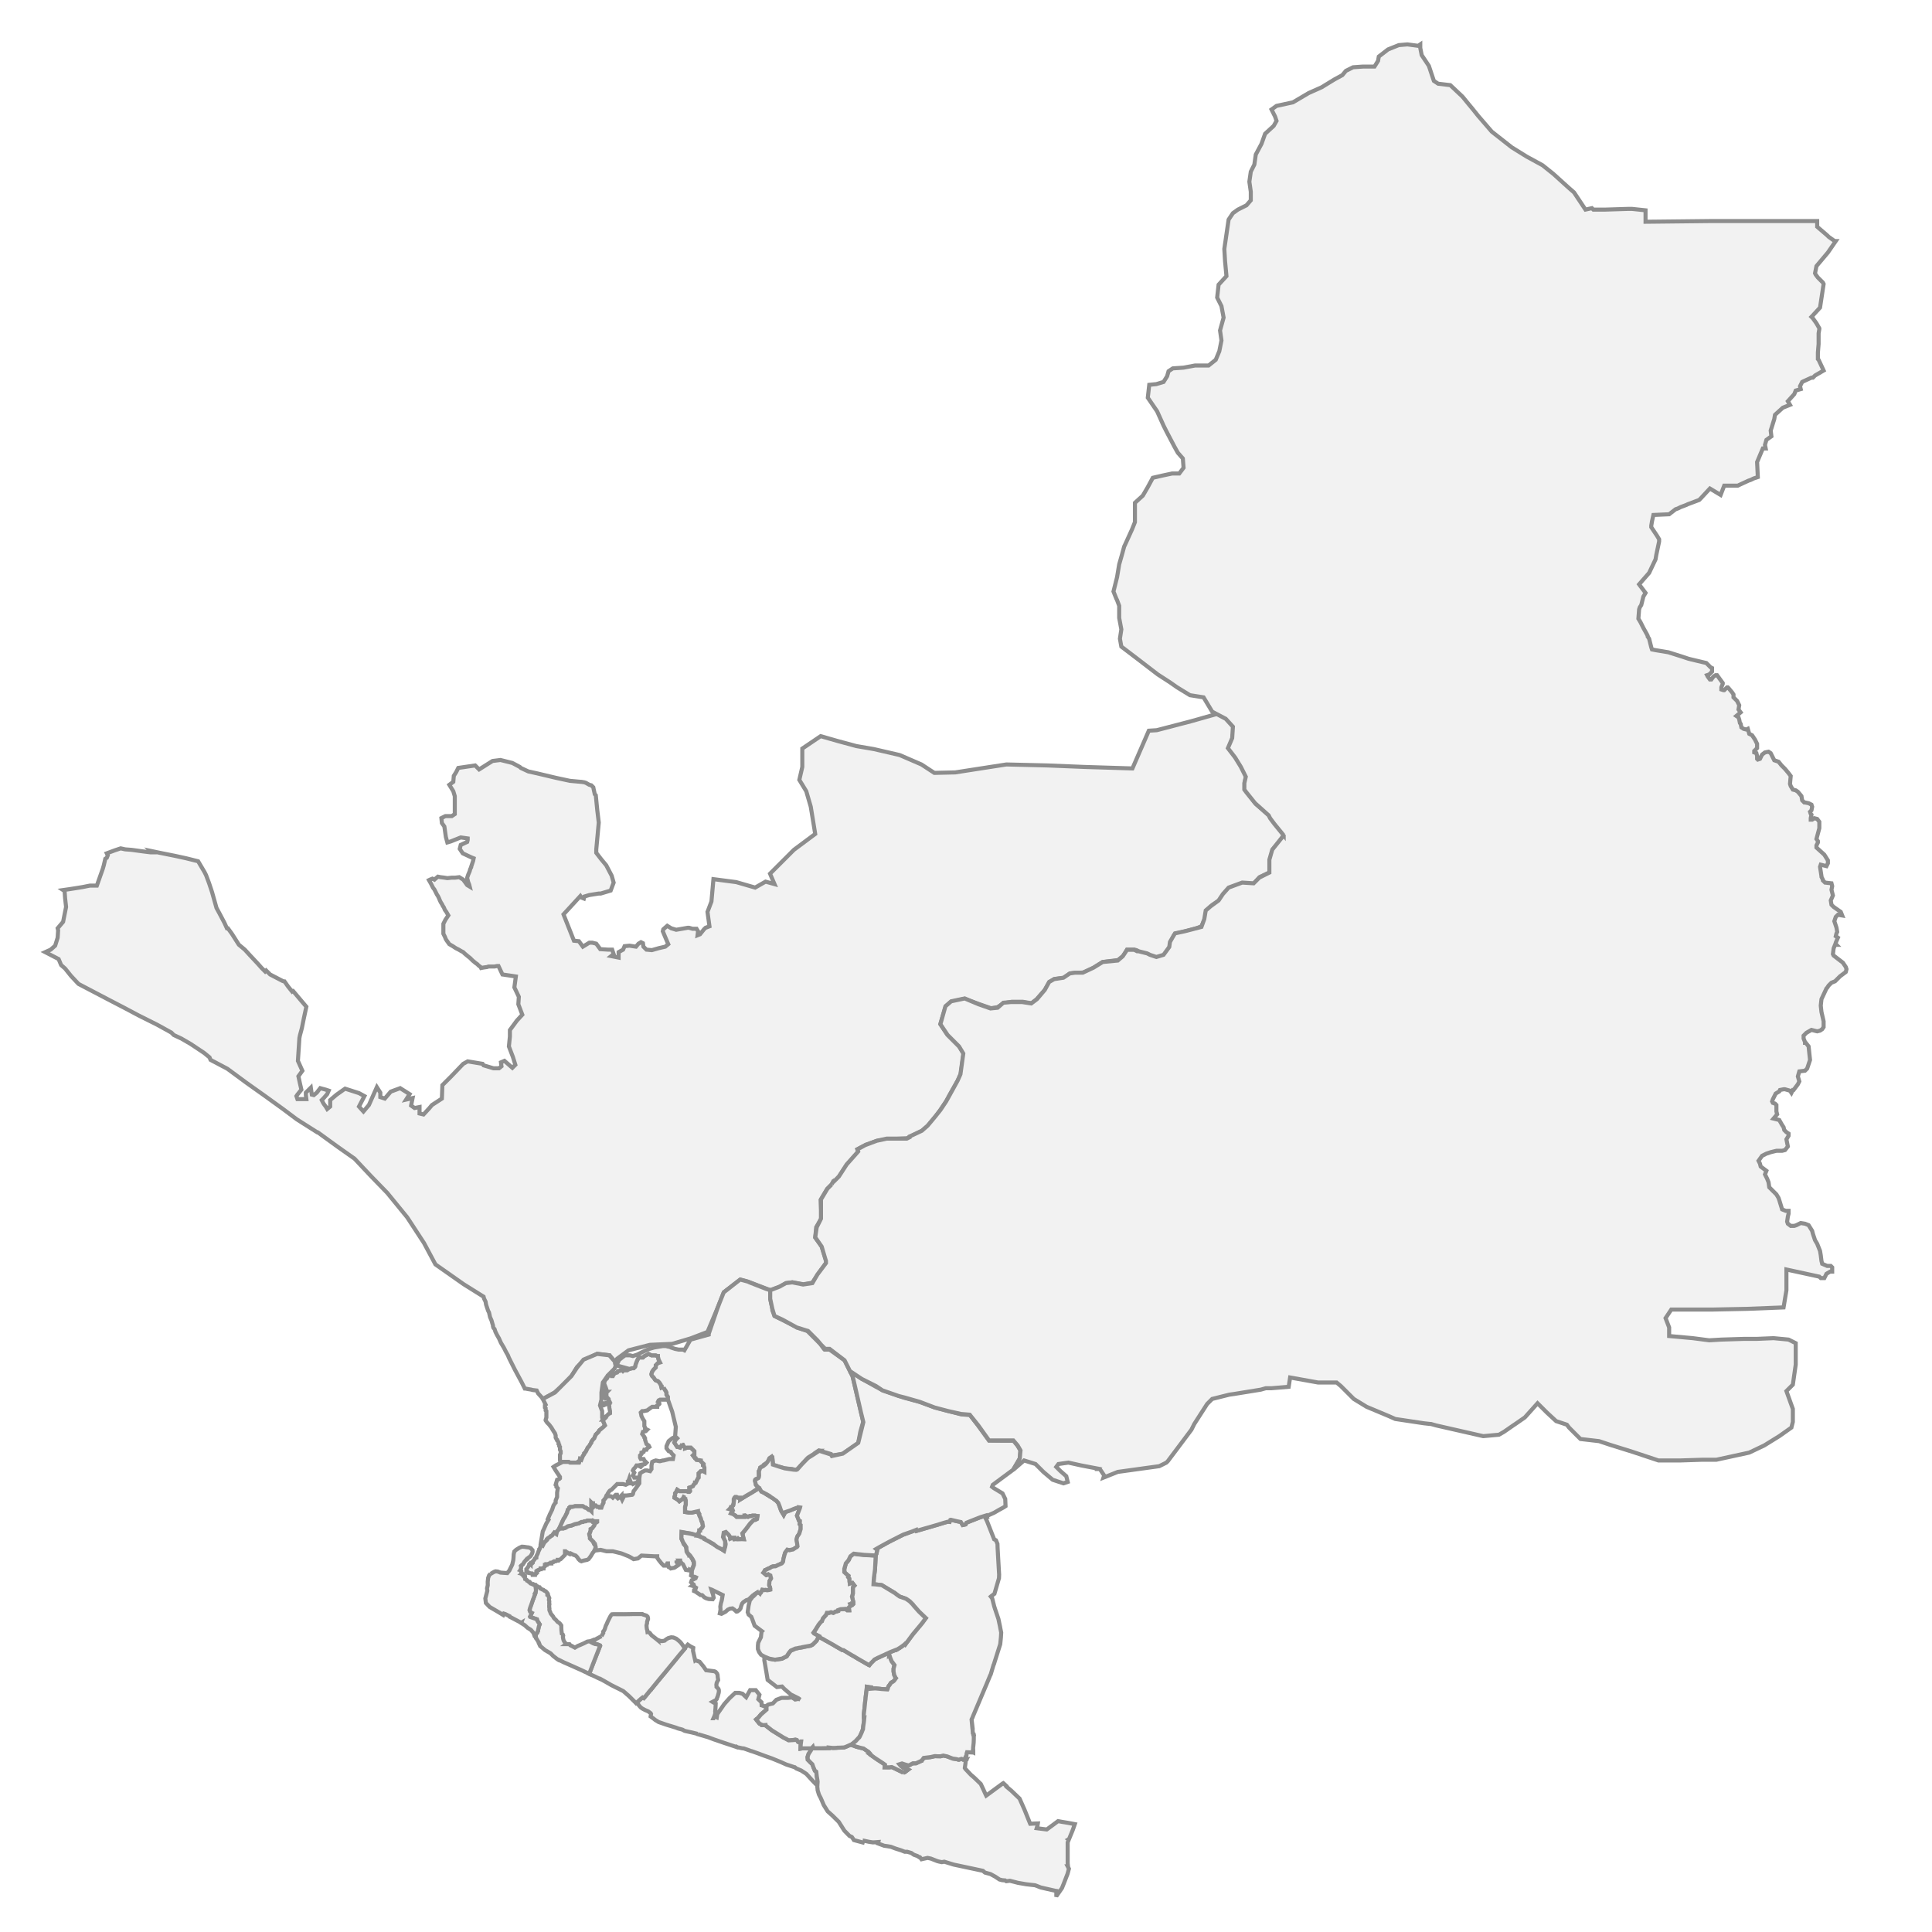<?xml version="1.0" encoding="utf-8"?>
<!-- Generator: Adobe Illustrator 13.0.0, SVG Export Plug-In . SVG Version: 6.00 Build 14948)  -->
<svg version="1.1" id="Layer_1" xmlns="http://www.w3.org/2000/svg" xmlns:xlink="http://www.w3.org/1999/xlink" x="0px" y="0px"
	 width="476px" height="476px" viewBox="-10 -10 476 476" enable-background="new 0 0 476 476" xml:space="preserve">
<style>
	.district:hover {
        fill: #D9D9D9;
        stroke: #8D8D8D;
	}
</style>
<a xlink:href="/districts/17">
	<polyline class="district" fill="#F2F2F2" stroke="#8D8D8D" points="167.243,311.185 164.308,318.157 160.149,319.749 155.622,321.092
		150.119,321.336 144.858,322.683 142.045,324.763 141.435,325.497 140.21,323.905 137.153,323.538 133.85,325.129 132.139,326.842
		130.792,329.043 128.592,331.366 126.634,333.079 123.822,334.668 122.598,333.323 122.232,332.59 121.253,332.469 120.764,332.346
		120.029,332.224 119.418,332.102 119.296,332.102 118.562,330.631 117.706,329.043 116.85,327.452 116.115,325.984 115.381,324.518
		115.138,323.905 114.648,323.049 114.158,322.07 113.425,320.848 112.936,319.749 112.446,318.891 112.08,318.157 111.835,317.422
		111.59,317.179 111.468,316.812 111.468,316.566 111.346,316.2 111.102,315.344 110.734,314.486 110.489,313.385 110.244,312.897
		110,312.163 109.755,311.428 109.633,310.695 109.266,309.963 109.144,309.473 104.252,306.413 97.279,301.521 94.467,296.26
		90.552,290.269 90.307,289.901 85.415,283.907 81.379,279.749 77.343,275.465 73.185,272.532 68.292,268.982 68.169,268.982
		63.155,265.803 59.729,263.235 55.326,260.054 50.679,256.752 46.031,253.325 41.873,251.125 41.627,250.514 40.282,249.413
		36.979,247.213 34.656,245.864 32.821,245.008 32.21,244.396 28.663,242.439 24.259,240.237 20.346,238.161 17.042,236.446
		9.337,232.411 7.503,230.454 6.035,228.618 5.056,227.762 4.445,226.294 1.143,224.582 2.487,223.97 3.588,222.991 4.201,221.034
		4.323,219.199 4.201,218.711 5.545,217.121 6.157,214.062 6.279,213.451 6.035,211.248 5.913,209.537 5.545,209.292 7.258,209.046
		10.316,208.558 12.151,208.19 13.863,208.19 15.331,204.032 15.575,203.176 15.942,201.585 16.309,201.341 16.554,200.729
		16.309,200.239 18.267,199.506 19.733,199.017 20.835,199.262 22.425,199.384 25.115,199.751 27.073,199.995 27.439,199.995
		27.073,199.629 29.396,200.118 33.066,200.852 35.878,201.464 37.836,201.953 38.814,202.196 40.405,204.887 40.771,205.622
		41.506,207.58 42.239,209.781 43.34,213.696 44.073,215.041 45.297,217.364 45.909,218.711 46.153,218.711 47.131,220.056
		48.844,222.747 50.312,223.97 51.657,225.438 53.492,227.395 54.471,228.496 55.326,229.353 55.571,229.108 56.549,230.086
		59.607,231.676 59.975,231.799 60.096,231.799 60.953,233.021 61.931,234.245 62.054,234.124 62.176,234.124 64.133,236.446
		65.479,238.038 64.868,240.85 64.377,243.297 63.888,245.131 63.766,245.745 63.399,251.37 64.5,253.817 63.521,255.163
		63.888,256.874 64.255,258.463 63.277,259.687 63.032,260.054 63.277,260.79 65.479,260.79 65.356,259.809 65.356,259.2
		65.846,258.709 66.58,257.977 66.825,259.687 67.313,259.809 68.047,259.2 68.903,258.097 70.249,258.463 70.983,258.709
		70.616,259.564 69.759,260.543 69.271,261.034 69.637,261.767 69.881,262.133 70.249,262.624 70.616,263.235 71.35,262.624
		71.35,261.034 72.94,259.687 75.02,258.22 78.444,259.319 79.789,260.054 78.444,262.624 79.545,263.846 80.89,262.256
		82.847,257.852 83.703,259.2 83.703,260.299 84.804,260.667 86.271,258.954 88.595,258.097 90.919,259.564 90.063,260.911
		91.653,260.543 91.286,262.379 92.143,262.991 93.366,262.747 93.366,264.336 94.344,264.581 95.812,262.991 96.424,262.256
		98.87,260.667 98.992,257.364 100.949,255.407 101.193,255.163 104.129,252.103 105.229,251.493 108.899,252.103 109.144,252.471
		111.59,253.204 112.936,253.204 113.547,252.715 113.425,251.738 114.281,251.37 116.237,253.083 116.972,252.348 116.36,250.391
		115.381,247.823 115.626,245.377 115.626,243.788 117.338,241.461 118.684,239.995 117.706,237.424 117.828,235.59 116.728,233.266
		117.094,230.577 113.792,230.086 112.813,228.007 112.446,228.007 111.835,228.128 111.102,228.128 110.367,228.128 110,228.252
		109.144,228.374 108.532,228.496 108.41,228.252 107.921,227.885 107.553,227.517 107.187,227.272 106.453,226.662 105.842,226.05
		105.229,225.56 104.496,224.949 104.129,224.582 103.64,224.337 103.028,223.97 102.295,223.603 101.561,223.115 100.705,222.625
		100.092,221.768 99.848,221.401 99.604,220.79 99.236,220.056 99.236,219.322 99.236,218.832 99.236,218.344 99.236,217.608
		99.726,216.631 100.215,215.897 100.46,215.529 99.97,214.674 99.604,214.184 99.359,213.573 99.114,213.205 98.87,212.717
		98.625,212.35 98.381,211.859 98.136,211.248 97.891,210.76 97.646,210.392 97.402,209.903 97.035,209.17 96.667,208.68
		96.179,207.703 95.689,206.845 95.934,206.722 96.546,206.479 97.035,206.722 97.158,206.601 97.891,205.988 98.503,206.112
		99.481,206.233 100.215,206.355 101.315,206.233 101.806,206.233 102.172,206.233 103.151,206.112 104.129,206.722 105.107,208.069
		105.719,208.435 105.597,207.946 105.353,207.335 105.107,206.355 105.107,206.233 105.353,205.5 105.719,204.643 105.842,204.154
		106.086,203.665 106.086,203.543 106.33,202.809 106.575,202.076 106.698,201.464 106.086,201.219 104.007,200.239 103.273,199.139
		103.518,198.161 105.107,197.427 105.229,196.939 105.229,196.57 103.518,196.325 101.071,197.305 100.215,197.549 99.848,196.204
		99.481,193.634 98.87,192.778 98.748,191.556 99.726,191.067 101.315,191.067 102.05,190.576 102.05,187.764 102.05,186.174
		101.683,184.95 100.705,183.359 101.683,182.627 101.806,181.157 102.417,180.18 102.905,179.2 107.065,178.588 108.044,179.568
		111.346,177.488 113.302,177.244 114.77,177.61 116.237,177.978 118.073,178.956 118.318,179.2 120.152,180.058 122.354,180.546
		127.002,181.647 130.426,182.382 133.117,182.627 133.24,182.627 133.973,182.749 134.34,182.871 135.197,183.359 135.687,183.482
		136.175,183.972 136.297,184.583 136.542,185.684 136.787,185.929 137.153,189.598 137.521,192.657 136.908,199.262
		136.908,200.118 138.132,201.708 139.355,203.176 140.701,205.744 141.19,207.458 140.455,209.414 138.009,210.147 137.521,210.147
		135.197,210.515 133.973,210.882 133.85,211.371 133.24,211.127 132.995,210.76 128.836,215.284 131.405,221.768 132.627,221.891
		133.606,223.235 135.197,222.258 135.93,222.258 136.908,222.503 137.888,223.848 139.845,223.97 140.823,223.97 141.19,225.071
		140.579,225.56 142.413,225.927 142.413,224.582 143.514,223.97 143.881,223.115 145.104,222.991 146.693,223.235 147.304,222.503
		147.918,222.135 148.405,222.38 148.528,223.235 149.262,223.97 150.607,224.092 152.319,223.603 153.91,223.235 154.644,222.625
		153.91,220.911 153.299,219.443 153.421,218.953 154.398,218.1 155.377,218.711 156.601,219.076 159.413,218.588 159.78,218.588
		160.638,218.832 161.616,218.832 161.984,219.443 161.861,220.423 162.472,220.178 163.45,218.953 163.817,218.588 164.796,218.221
		164.308,214.674 165.285,212.104 165.775,206.601 171.4,207.335 176.048,208.68 178.618,207.213 180.818,207.823 179.719,205.255
		185.59,199.384 190.849,195.47 189.748,188.742 188.647,184.95 186.935,182.136 187.669,178.956 187.669,174.431 192.194,171.372
		196.475,172.596 199.654,173.453 201,173.819 205.282,174.554 211.641,176.021 217.023,178.345 220.205,180.425 225.34,180.302
		237.938,178.345 248.091,178.588 257.144,178.956 269.006,179.324 273.041,170.027 274.998,169.904 283.438,167.704 289.92,165.868
		292.244,167.092 293.957,168.926 293.713,171.739 292.733,174.309 293.347,175.041 294.446,176.632 295.914,178.834 297.017,181.28
		296.647,182.871 296.647,184.46 298.36,186.662 299.461,188.131 302.642,190.821 302.765,190.944 303.13,191.556 304.229,193.023
		306.31,195.592 306.31,195.715 305.942,196.325 305.088,197.549 303.62,199.262 302.888,201.831 302.888,204.887 300.317,206.112
		298.729,207.946 295.793,208.435 293.347,208.802 291.879,209.903 290.289,211.982 288.698,212.961 287.229,214.307
		286.862,216.386 286.007,218.221 284.783,218.711 283.071,219.199 279.524,220.056 279.157,220.545 279.035,221.034
		278.424,222.013 278.181,223.235 278.058,223.97 276.833,226.172 274.877,226.905 273.287,226.172 271.574,224.949 270.353,224.337
		270.229,224.216 270.106,224.216 269.983,224.092 269.495,223.97 268.761,223.97 267.66,223.97 267.17,224.826 266.683,225.56
		265.459,226.539 263.501,226.784 261.666,227.028 259.343,228.496 257.021,229.597 254.94,229.719 253.595,229.84 252.127,230.941
		249.804,231.188 248.58,231.92 247.356,234 245.399,236.202 244.177,237.18 241.976,236.813 239.283,236.813 237.326,237.18
		236.715,237.547 235.737,238.161 234.146,238.403 231.334,237.424 227.666,236.081 224.36,236.813 223.016,237.915 221.67,242.317
		223.384,244.887 223.872,245.377 226.44,247.946 227.42,249.536 226.687,254.672 225.952,256.265 223.995,259.687 223.14,261.278
		221.67,263.479 220.448,265.193 218.613,267.393 217.145,268.618 214.21,270.084 214.088,270.084 213.477,270.452 208.462,270.697
		206.137,271.064 203.325,272.042 201.244,273.144 201.489,273.754 201,274.366 198.554,277.056 196.719,279.87 195.497,281.215
		195.374,281.092 194.885,281.827 193.785,282.928 192.194,285.62 192.316,288.188 192.316,290.269 191.094,292.348 190.849,294.915
		191.827,296.26 192.438,297.118 193.05,299.075 193.539,300.542 193.539,301.154 191.46,304.088 190.115,306.047 187.914,306.413
		185.223,305.926 183.632,306.168 182.165,307.025 179.84,307.881 178.862,307.516 174.703,305.926 174.337,305.803 172.5,305.312
		172.378,305.312 170.912,306.413 168.343,308.37 167.243,311.185 "/>
</a>
<a xlink:href="/districts/16">
	<polyline class="district" fill="#F2F2F2" stroke="#8D8D8D" points="141.703,326.562 141.35,327.268 139.765,328.853 138.531,330.616
		138.179,333.083 138.179,334.844 137.826,336.254 138.355,337.665 138.355,339.249 138.531,339.778 138.708,339.778
		138.531,339.956 139.06,341.186 138.708,341.542 137.65,342.42 137.473,342.775 136.946,343.305 136.77,343.481 136.417,344.36
		136.064,344.715 135.713,345.243 135.713,345.417 135.36,345.946 135.184,346.299 135.007,346.474 134.832,346.651 134.655,347.004
		134.479,347.355 134.303,347.708 133.95,348.062 133.95,348.239 133.598,348.765 133.245,349.648 132.893,349.469 132.716,350.176
		132.541,350.176 132.541,350.353 132.364,350.353 132.189,350.353 131.484,350.353 130.779,350.353 130.426,350.353
		130.073,350.176 129.722,350.176 129.545,350.176 128.84,350.176 128.665,350.176 128.312,350.353 128.136,350.353 127.959,349.82
		127.959,349.469 127.959,349.116 127.959,348.94 127.959,348.59 127.959,348.413 128.136,348.062 128.136,347.708 128.136,347.532
		127.959,347.18 127.959,347.004 127.959,346.827 127.959,346.474 127.783,346.299 127.783,346.122 127.783,345.946 127.607,345.77
		127.607,345.417 127.431,345.064 127.254,344.889 127.254,344.715 127.078,344.536 126.901,344.183 126.901,343.654
		126.726,343.127 126.374,342.6 125.845,341.717 125.317,341.014 125.14,340.836 124.788,340.481 124.436,339.956 124.436,339.778
		124.612,339.249 124.612,338.721 124.612,338.372 124.612,338.195 124.612,338.015 124.612,337.844 124.612,337.665
		124.436,337.489 124.436,337.312 124.436,337.135 124.436,336.958 124.26,336.782 124.26,336.432 124.26,336.254 124.436,336.079
		123.73,334.668 126.726,333.083 128.487,331.322 130.779,329.03 132.189,326.915 133.774,324.977 137.123,323.569 140.117,323.92
		141.526,325.506 141.526,325.857 141.703,326.562 "/>
</a>
<a xlink:href="/districts/15">
	<polyline class="district" fill="#F2F2F2" stroke="#8D8D8D" points="130.426,361.275 130.25,361.454 130.25,361.627 130.073,361.806 129.898,361.981
		129.722,362.686 129.545,363.038 129.193,363.745 128.84,364.271 127.959,366.208 127.783,366.562 127.959,366.562 127.783,366.737
		127.607,366.917 127.254,367.268 127.078,367.971 126.55,367.62 126.022,368.325 125.67,368.5 125.492,368.679 124.964,369.032
		124.788,369.204 124.788,369.381 124.084,370.086 123.907,370.44 123.73,370.792 123.202,370.44 123.379,369.381 123.73,367.268
		123.907,366.917 124.612,365.329 125.14,364.448 124.964,364.271 125.492,363.038 126.022,361.981 126.374,360.924 126.726,360.395
		126.901,360.221 126.901,359.69 127.254,358.811 127.254,357.75 127.431,356.693 127.078,356.342 127.078,355.991 126.901,355.814
		127.254,354.581 127.783,354.404 127.959,354.229 127.959,353.875 127.607,353.347 126.901,352.29 126.374,351.411 126.901,351.058
		128.665,350.176 128.84,350.176 129.545,350.176 129.722,350.176 130.073,350.176 130.426,350.353 130.779,350.353 131.484,350.353
		132.189,350.353 132.364,350.353 132.541,350.353 132.541,350.176 132.716,350.176 132.893,349.469 133.245,349.648
		133.598,348.765 133.95,348.239 133.95,348.062 134.303,347.708 134.479,347.355 134.655,347.004 134.832,346.651 135.007,346.474
		135.184,346.299 135.36,345.946 135.713,345.417 135.713,345.243 136.064,344.715 136.417,344.36 136.77,343.481 136.946,343.305
		137.473,342.775 137.65,342.42 138.708,341.542 139.06,341.186 138.531,339.956 138.708,339.778 138.531,339.778 139.06,339.072
		139.413,338.896 139.94,338.372 140.294,338.195 140.294,337.665 140.117,336.782 140.117,336.432 139.94,336.079 140.117,335.902
		139.94,335.729 139.588,335.902 139.06,336.079 138.708,336.254 138.355,336.254 138.355,335.902 138.708,335.729 139.06,335.729
		139.588,335.549 139.94,335.198 140.117,335.198 139.94,334.844 139.94,334.668 139.765,334.493 139.588,334.493 139.588,334.318
		139.413,333.965 139.236,334.318 139.06,334.493 138.884,334.318 139.06,333.965 138.884,333.965 138.531,333.965 138.531,333.79
		138.708,333.61 139.236,333.435 139.413,333.435 139.413,333.083 139.588,332.907 139.236,332.907 138.708,332.907 138.531,332.731
		138.708,332.556 139.236,332.556 139.413,332.377 139.236,331.85 138.884,330.97 138.884,330.616 139.06,330.086 139.588,329.559
		139.765,329.03 140.294,328.853 140.821,328.853 140.821,329.03 140.999,329.03 141.174,328.676 141.526,328.325 142.056,328.149
		142.232,327.797 142.584,327.797 142.759,327.622 143.288,327.622 143.464,327.797 143.641,327.622 144.522,327.622
		145.051,327.268 145.755,327.092 146.107,327.092 146.46,326.739 146.637,326.036 146.989,325.154 147.341,324.45 147.693,324.45
		148.398,324.45 148.751,324.097 149.102,323.92 149.455,323.745 149.808,323.569 150.161,323.745 150.513,323.92 150.688,323.92
		151.041,323.92 151.57,323.92 151.922,324.097 152.099,324.097 152.099,324.272 152.274,324.977 152.627,325.682 152.099,325.857
		151.747,326.211 151.57,326.39 151.57,326.915 151.041,327.443 150.688,327.973 150.513,328.502 150.513,328.676 150.688,329.03
		151.041,329.383 151.393,329.913 151.57,330.086 152.099,330.265 152.45,330.616 152.803,331.146 152.979,331.85 153.333,331.674
		153.508,331.674 153.508,331.85 153.683,332.202 154.037,332.731 154.212,333.083 154.212,333.61 154.564,334.141 154.564,334.493
		154.564,334.668 154.564,334.844 153.683,334.844 153.333,334.844 152.627,334.844 152.274,335.022 152.099,335.374
		152.274,335.549 152.45,335.729 152.45,335.902 152.274,336.079 151.922,336.254 151.922,336.432 151.922,336.607 151.393,336.607
		151.041,336.607 150.688,336.607 150.161,336.958 149.455,337.489 148.576,337.665 148.222,337.665 147.87,338.015 148.046,338.896
		148.398,339.603 148.751,340.133 148.751,340.661 148.751,341.366 148.926,341.717 148.926,342.069 149.102,342.069
		149.455,342.245 149.102,342.6 148.398,342.775 148.222,343.305 148.751,344.006 148.751,344.183 148.926,344.36 148.926,344.715
		149.102,345.243 149.279,345.77 149.808,346.122 149.984,346.474 149.455,346.827 149.279,347.18 148.751,347.18 148.576,347.708
		148.046,347.885 148.046,348.239 147.693,348.59 147.693,349.116 147.87,349.469 148.576,349.469 148.751,349.82 149.279,350.353
		148.926,350.702 148.046,350.879 148.222,351.058 147.87,351.411 147.517,351.231 147.165,351.058 146.813,351.058 146.46,351.584
		146.107,351.938 145.932,352.29 146.284,352.819 145.932,353.522 146.107,353.7 146.284,354.051 147.341,354.051 147.341,354.756
		147.165,354.933 147.165,355.286 146.813,355.286 146.284,355.461 145.932,355.638 145.755,355.461 145.404,355.461
		145.404,355.286 145.228,354.756 145.051,354.229 144.875,354.756 144.699,354.933 144.875,355.461 144.522,355.638 144.17,355.814
		143.464,355.638 142.232,355.638 142.056,355.638 141.88,355.814 141.526,356.167 140.646,357.047 140.294,357.224 140.117,357.399
		139.765,357.926 139.588,358.284 139.413,358.458 139.236,358.984 138.884,359.515 138.708,359.69 138.708,360.221 138.355,360.924
		138.179,361.454 138.002,361.454 137.826,361.454 137.65,361.454 137.473,361.275 137.298,361.275 137.123,361.275 136.946,361.1
		136.77,360.924 136.593,360.924 136.417,361.1 136.242,360.924 136.064,360.747 136.064,360.395 135.889,360.395 135.713,360.221
		135.713,360.395 135.713,360.924 135.713,361.275 135.889,361.454 135.889,361.627 135.713,361.806 135.713,361.981
		135.713,362.157 135.713,362.333 135.536,362.157 135.007,361.981 134.832,361.806 134.303,361.454 134.127,361.454 133.598,361.1
		133.421,361.1 133.245,361.1 132.716,361.1 132.541,361.1 132.189,361.1 132.012,361.1 131.66,361.1 130.956,361.275
		130.426,361.275 "/>
</a>
<a xlink:href="/districts/14">
	<polyline class="district" fill="#F2F2F2" stroke="#8D8D8D" points="121.266,377.836 121.088,377.665 120.912,377.665 120.032,377.487
		120.032,377.312 119.679,377.135 119.679,376.605 119.855,376.43 120.208,375.899 120.383,375.549 120.383,375.374 120.559,375.194
		120.735,375.374 120.735,375.194 120.912,375.021 121.088,375.194 121.266,375.021 121.266,374.845 121.44,374.491 121.616,374.314
		121.793,373.963 122.145,373.788 122.145,373.435 122.32,373.081 122.498,372.729 122.674,372.202 122.851,371.85 122.851,371.672
		123.026,371.497 123.202,370.792 123.379,370.616 123.202,370.44 123.73,370.792 123.907,370.44 124.084,370.086 124.788,369.381
		124.788,369.204 124.964,369.032 125.492,368.679 125.67,368.5 126.022,368.325 126.55,367.62 127.078,367.971 127.254,367.268
		127.607,366.917 127.783,366.737 127.959,366.562 128.487,366.562 128.665,366.562 128.84,366.562 129.369,366.385 129.898,366.034
		130.779,365.858 131.66,365.506 132.541,365.329 132.893,365.152 133.245,364.977 133.598,364.977 133.95,364.801 134.303,364.801
		134.655,364.622 134.832,364.622 135.713,364.622 135.889,364.801 136.064,364.622 136.417,364.801 136.77,364.801 137.123,364.801
		137.123,364.977 136.593,365.329 136.417,365.858 135.889,366.562 135.536,366.737 135.536,367.092 135.36,367.62 135.184,367.971
		135.36,368.679 135.36,369.032 135.713,369.381 136.064,369.734 136.242,369.911 136.242,370.086 136.417,370.44 136.593,370.44
		136.77,371.144 136.593,371.672 136.242,372.377 136.064,372.554 135.536,373.435 135.007,374.139 134.655,374.314 133.774,374.491
		133.245,374.667 132.893,374.491 132.541,374.139 132.189,373.611 131.835,373.256 131.307,373.081 130.956,372.907
		130.603,372.729 130.426,372.907 130.073,372.729 129.898,372.554 129.545,372.377 129.369,372.202 129.193,372.202
		129.193,372.554 129.193,373.081 129.018,373.256 128.84,373.435 128.665,373.611 128.487,373.788 128.136,374.139 127.783,374.314
		127.607,374.314 127.431,374.314 127.431,374.491 127.254,374.491 126.901,374.667 126.726,374.667 126.55,374.667 126.374,374.845
		126.199,374.845 126.022,375.021 125.845,375.021 125.845,375.194 125.67,375.194 125.492,375.194 125.317,375.194 124.964,375.374
		124.788,375.374 124.612,375.374 124.612,375.549 124.436,375.549 124.26,375.549 124.26,375.727 124.26,375.899 124.084,376.077
		123.907,376.254 123.907,376.43 123.73,376.43 123.555,376.43 123.202,376.43 123.202,376.605 123.026,376.605 122.851,376.782
		122.674,376.782 122.32,376.958 122.32,377.135 122.32,377.312 122.145,377.312 122.145,377.487 122.145,377.665 121.969,377.836
		121.793,377.836 121.793,378.015 121.616,378.015 121.44,378.015 121.266,378.015 121.266,377.836 "/>
</a>
<a xlink:href="/districts/13">
	<polyline class="district" fill="#F2F2F2" stroke="#8D8D8D" points="128.84,364.271 129.193,363.745 129.545,363.038 129.722,362.686
		129.898,361.981 130.073,361.806 130.25,361.627 130.25,361.454 130.426,361.275 130.956,361.275 131.66,361.1 132.012,361.1
		132.189,361.1 132.541,361.1 132.716,361.1 133.245,361.1 133.421,361.1 133.598,361.1 134.127,361.454 134.303,361.454
		134.832,361.806 135.007,361.981 135.536,362.157 135.713,362.333 135.713,362.157 135.713,361.981 135.713,361.806
		135.889,361.627 135.889,361.454 135.713,361.275 135.713,360.924 135.713,360.395 135.713,360.221 135.889,360.395
		136.064,360.395 136.064,360.747 136.242,360.924 136.417,361.1 136.593,360.924 136.77,360.924 136.946,361.1 137.123,361.275
		137.298,361.275 137.473,361.275 137.65,361.454 137.826,361.454 138.002,361.454 138.179,361.454 138.355,360.924 138.708,360.221
		138.708,359.69 139.588,358.635 140.47,358.635 140.821,358.811 140.999,358.984 141.35,358.635 141.703,358.284 142.407,358.284
		142.056,358.458 142.056,358.984 142.232,359.161 142.759,358.811 143.112,358.458 143.112,359.161 143.288,359.515
		143.817,358.458 144.346,358.458 145.755,358.284 145.932,358.103 146.107,357.399 146.637,356.693 147.517,355.461
		147.517,354.229 147.693,352.995 148.222,352.642 148.926,352.29 149.455,352.29 150.161,352.465 150.513,351.938 150.513,351.058
		150.688,350.176 151.041,349.999 151.57,349.82 152.45,349.999 152.627,349.999 153.333,349.82 153.508,349.82 154.917,349.469
		155.798,349.469 155.975,348.59 155.446,348.062 155.27,347.708 154.741,347.532 154.212,346.827 154.212,346.299 154.741,345.064
		155.622,344.36 156.327,344.006 156.855,344.36 156.327,345.064 156.151,345.417 156.855,346.474 157.031,346.474 157.56,346.651
		157.913,346.122 158.09,345.77 158.09,345.946 158.266,345.946 158.441,346.299 158.793,346.651 158.793,346.827 159.323,346.651
		159.85,346.651 160.202,346.651 161.084,347.532 161.084,347.708 161.084,348.413 160.909,348.413 160.731,348.59 161.261,349.292
		161.437,349.292 161.613,349.648 162.669,349.82 162.669,349.999 163.022,350.353 163.198,350.528 163.198,350.879 163.374,350.879
		163.374,351.058 163.551,351.584 163.551,351.938 163.551,352.642 163.198,352.465 163.022,352.465 162.669,352.465
		162.317,352.819 162.141,352.995 162.141,353.875 162.141,354.051 161.965,354.229 161.789,354.581 161.613,354.933
		161.437,355.286 161.261,355.286 161.261,355.461 161.084,355.638 160.909,355.814 160.731,356.167 160.379,356.342 159.85,356.52
		159.85,356.693 159.85,356.872 160.027,357.224 160.027,357.399 159.85,357.575 159.675,357.575 159.499,357.575 159.146,357.399
		158.97,357.399 158.793,357.399 158.617,357.399 158.09,357.399 157.384,357.399 156.855,357.047 156.504,357.75 156.327,357.926
		156.327,358.458 156.151,358.811 156.151,358.984 157.031,359.515 157.384,359.868 158.09,359.336 158.266,359.161 158.441,358.811
		158.793,358.984 158.97,358.811 158.793,359.161 158.793,359.515 158.97,359.69 158.97,360.395 158.97,360.747 158.793,361.275
		158.793,361.806 158.793,362.51 159.85,362.686 160.379,362.686 161.965,362.333 161.965,362.51 162.141,362.686 162.141,362.863
		162.317,363.038 162.317,363.391 162.669,364.095 162.847,364.801 163.022,364.977 163.198,366.034 163.022,366.385
		162.669,366.737 162.494,366.917 162.494,367.092 162.317,367.092 162.317,367.268 162.141,367.62 162.141,367.795 161.965,367.971
		161.789,368.325 161.261,368.149 160.731,367.971 160.027,367.795 159.85,367.795 157.913,367.443 157.913,368.325 157.913,369.032
		157.913,369.204 158.266,369.911 158.441,370.44 158.617,370.616 158.793,370.616 158.97,371.144 159.146,371.144 159.146,371.319
		159.146,371.497 159.146,371.85 159.146,372.202 159.323,372.377 159.323,372.554 159.675,373.081 159.85,373.081 159.85,373.256
		160.027,373.256 160.555,374.139 160.731,374.314 160.731,374.491 160.909,374.845 160.909,375.021 160.909,375.374
		160.909,375.549 160.731,376.077 160.555,376.43 160.379,376.782 160.379,376.958 160.027,376.782 160.027,376.958 158.97,376.782
		158.793,376.43 158.441,375.727 158.266,375.374 157.737,375.021 157.737,374.845 157.56,374.667 157.56,374.491 157.384,374.491
		157.208,374.491 157.384,374.845 157.208,375.021 156.855,375.021 156.68,374.491 156.68,374.845 157.208,375.374 157.208,375.549
		156.151,376.254 155.27,376.43 155.093,376.254 154.741,376.077 154.564,375.374 154.564,375.194 154.388,375.194 154.212,375.549
		154.037,375.727 153.508,375.727 152.979,375.194 152.274,374.314 151.922,373.788 151.922,373.435 151.218,373.435
		148.046,373.256 147.165,373.963 146.107,374.139 145.228,373.611 144.875,373.435 143.112,372.729 142.407,372.554
		140.999,372.202 139.413,372.202 138.002,371.85 136.593,372.023 136.77,371.672 136.77,371.144 136.593,370.44 136.417,370.44
		136.242,370.086 136.242,369.911 136.064,369.734 135.713,369.381 135.36,369.032 135.36,368.679 135.184,367.971 135.36,367.62
		135.536,367.092 135.536,366.737 135.889,366.562 136.417,365.858 136.593,365.329 137.123,364.977 137.123,364.801 136.77,364.801
		136.417,364.801 136.064,364.622 135.889,364.801 135.713,364.622 134.832,364.622 134.655,364.622 134.303,364.801 133.95,364.801
		133.598,364.977 133.245,364.977 132.893,365.152 132.541,365.329 131.66,365.506 130.779,365.858 129.898,366.034 129.369,366.385
		128.84,366.562 128.665,366.562 128.487,366.562 127.959,366.562 127.783,366.562 127.959,366.208 128.84,364.271 "/>
</a>
<a xlink:href="/districts/12">
	<polyline class="district" fill="#F2F2F2" stroke="#8D8D8D" points="160.718,374.284 160.701,374.284 160.635,374.129 160.105,373.346
		159.986,373.19 159.919,373.124 159.799,373.023 159.389,372.56 159.356,372.493 159.288,372.409 159.236,372.135 159.134,371.846
		159.116,371.504 159.116,371.315 159.116,371.282 159.116,371.23 159.066,371.146 158.758,370.667 158.708,370.583 158.572,370.379
		158.281,369.969 157.992,369.202 157.958,369.135 157.889,369.051 157.889,368.981 157.908,368.265 157.975,367.532
		159.816,367.807 160.105,367.874 160.751,368.026 161.314,368.163 161.383,368.178 161.961,368.403 162.525,368.605
		162.679,368.672 163.275,368.929 163.515,369.084 163.633,369.153 164.333,369.579 164.639,369.766 165.848,370.5 165.9,370.532
		166.054,370.616 166.822,371.079 167.759,371.659 168.407,372.065 168.713,370.89 168.765,370.549 168.782,370.432 168.68,369.851
		168.661,369.782 168.305,369.051 168.254,368.672 168.254,368.639 168.305,367.704 168.323,367.668 168.407,367.547 168.884,367.43
		168.936,367.497 168.987,367.547 169.105,367.704 169.55,368.178 169.873,368.657 169.958,369.034 170.043,368.981 170.265,368.846
		170.64,368.929 170.997,368.946 171.048,369.187 171.117,369.17 171.322,369.17 171.662,369.187 171.936,368.981 172.089,369.135
		172.074,369.202 172.48,369.187 172.601,369.17 172.823,369.17 173.232,369.202 173.06,368.523 172.941,367.788 173.811,366.695
		174.817,365.351 175.686,364.463 175.737,364.499 176.129,364.446 176.522,364.241 176.624,363.524 176.556,363.524
		176.095,363.458 175.753,363.458 175.431,363.458 175.037,363.508 174.715,363.508 174.612,363.579 174.424,363.729
		174.322,363.729 174.032,363.627 173.895,363.594 173.605,363.422 173.521,363.491 173.505,363.609 173.505,363.627
		173.436,363.765 172.48,363.784 172.275,363.765 171.748,363.713 171.476,363.678 171.424,363.663 171.373,363.594 171.253,363.44
		170.657,363.133 170.198,362.844 170.265,362.469 170.555,362.163 170.485,362.008 169.77,361.872 169.907,361.616 170.163,361.31
		170.231,361.258 170.605,360.899 170.675,360.799 170.743,360.27 170.828,359.756 170.879,359.435 170.896,359.368 170.997,359.006
		170.947,358.94 171.133,358.805 171.459,358.822 171.799,359.006 172.464,359.024 172.412,359.418 172.566,359.314 173.93,358.497
		175.173,357.763 176.333,357.065 177.049,356.655 177.101,356.638 177.12,356.638 177.288,356.913 177.323,356.979 177.612,357.475
		178.293,357.813 178.924,358.208 178.975,358.174 179.623,358.583 179.607,358.633 180.442,359.127 181.277,359.756 181.771,360.32
		182.231,361.497 182.386,361.975 182.404,361.975 182.539,362.315 183.102,363.252 183.477,362.538 184.38,362.195 185.419,361.804
		185.676,361.702 186.153,361.497 186.853,361.327 186.887,361.327 187.159,361.345 187.124,361.529 186.392,363.374
		186.817,364.532 187.108,364.687 187.04,365.486 187.294,365.672 187.294,366.678 186.954,367.771 186.444,368.605 186.273,369.305
		186.307,369.44 186.544,370.926 186.358,371.131 185.402,371.76 184.822,371.846 184.566,371.913 184.449,371.896 184.004,371.827
		183.869,371.999 183.749,372.152 183.458,372.56 183.39,372.767 183.322,372.989 183.034,374.097 182.965,374.709 182.914,374.743
		182.879,374.777 182.862,374.913 182.846,374.932 182.623,375.17 181.704,375.597 181.412,375.73 181.328,375.782 181.056,375.883
		180.815,375.883 180.63,375.92 180.46,375.92 180.101,376.04 180.083,376.056 179.76,376.243 179.59,376.345 179.249,376.48
		178.839,376.688 178.482,376.857 178.345,377.129 178.277,377.249 178.259,377.282 178.123,377.454 178.293,377.607
		178.688,377.948 178.839,378.068 178.89,378.051 179.232,377.861 179.3,377.829 179.418,377.897 179.812,378.153 179.846,378.307
		179.896,378.545 179.915,378.581 179.982,378.836 180,378.87 179.863,379.142 179.846,379.124 179.76,379.262 179.726,379.364
		179.572,379.567 179.537,380.112 179.537,380.148 179.537,380.522 179.657,380.881 179.692,380.947 179.692,381.017
		179.812,381.377 179.812,381.631 179.555,381.733 178.993,381.782 178.653,381.715 178.362,381.733 178.072,381.733
		177.834,381.698 177.594,382.209 177.543,382.295 177.492,382.381 177.323,382.518 177.271,382.586 177.255,382.568
		176.998,382.415 176.624,382.433 176.572,382.433 176.418,382.499 176.385,382.536 176.367,382.499 175.925,382.79 175.466,383.096
		174.919,383.625 174.424,384.084 173.895,384.238 173.861,384.256 173.128,384.75 172.84,385.09 172.583,385.756 172.464,386.25
		172.192,386.643 171.679,387.02 171.424,387.051 170.93,386.592 170.452,386.267 170.231,386.303 169.873,386.336 169.311,386.592
		169.259,386.643 168.765,387.086 167.742,387.613 167.349,387.497 167.418,387.188 167.52,386.542 167.468,385.808 167.623,384.938
		167.708,384.7 167.826,384.29 168.048,382.976 165.714,381.836 165.458,381.698 165.269,381.631 165.663,382.84 165.832,383.642
		165.594,384.018 164.639,383.967 164.025,383.795 163.531,383.54 163.003,383.012 162.611,382.976 162.561,382.976 162.338,382.807
		161.913,382.536 161.416,382.174 160.991,381.989 161.007,381.749 161.416,381.359 161.468,381.17 161.416,381.137 161.111,380.965
		161.026,380.745 160.787,380.763 160.532,380.693 160.77,380.522 160.82,380.334 160.667,380.23 160.515,380.097 160.258,379.84
		160.43,379.329 161.366,378.87 161.468,378.629 161.18,378.495 160.685,378.424 160.258,378.17 160.345,377.657 160.446,377.607
		160.463,376.993 160.463,376.959 160.463,376.875 160.497,376.875 160.635,376.48 160.77,376.106 160.974,375.597 160.974,375.51
		160.991,375.323 160.991,375.019 160.974,374.95 160.958,374.793 160.787,374.437 160.718,374.284 "/>
</a>
<a xlink:href="/districts/11">
	<polyline class="district" fill="#F2F2F2" stroke="#8D8D8D" points="153.508,331.674 153.333,331.674 152.979,331.85 152.803,331.146 152.45,330.616
		152.099,330.265 151.57,330.086 151.393,329.913 151.041,329.383 150.688,329.03 150.513,328.676 150.513,328.502 150.688,327.973
		151.041,327.443 151.57,326.915 151.57,326.39 151.747,326.211 152.099,325.857 152.627,325.682 152.274,324.977 152.099,324.272
		152.099,324.097 151.922,324.097 151.57,323.92 151.041,323.92 150.688,323.92 150.513,323.92 150.161,323.745 149.808,323.569
		149.455,323.745 149.102,323.92 148.751,324.097 148.398,324.45 147.693,324.45 147.341,324.45 146.989,325.154 146.637,326.036
		146.46,326.739 146.107,327.092 145.755,327.092 145.051,327.268 141.88,326.39 142.407,325.331 142.407,325.154 143.288,324.45
		143.993,323.92 145.228,323.92 145.932,324.097 146.989,323.745 148.398,323.042 149.984,322.333 151.218,321.981 152.274,321.808
		153.333,321.629 154.037,321.629 154.741,321.808 155.093,321.808 155.27,321.981 156.327,322.333 157.208,322.512 158.266,322.512
		158.617,322.688 160.027,320.22 160.202,320.043 164.608,318.811 164.608,318.635 166.722,312.47 167.251,311.058 168.308,308.415
		170.775,306.476 172.361,305.243 174.298,305.77 174.651,305.948 178.704,307.536 179.76,307.888 179.76,310 180.29,312.47
		180.29,312.821 180.818,314.229 186.104,316.874 186.28,317.047 188.922,317.929 192.094,321.102 192.977,322.333 193.152,322.512
		194.386,322.512 198.085,325.154 199.495,327.973 200.022,329.03 202.313,338.721 202.667,340.306 201.961,342.775 201.432,345.594
		197.557,348.239 194.914,348.59 194.737,348.239 191.742,347.355 190.684,348.062 190.508,348.239 189.099,349.116 188.746,349.469
		186.81,351.584 186.457,351.938 186.28,352.113 185.752,352.113 185.223,351.938 183.286,351.762 180.818,351.058 180.465,350.879
		180.29,349.116 180.114,349.116 180.114,348.765 180.114,348.94 179.584,349.292 179.408,349.82 178.879,350.528 178.704,350.528
		178.174,350.879 177.999,351.231 177.822,351.231 177.294,351.584 177.117,352.29 176.942,352.465 176.942,353.17 176.942,353.875
		176.765,354.229 176.237,354.404 176.061,354.581 176.061,354.756 176.237,355.638 176.237,355.814 176.942,356.693
		176.237,357.047 175.18,357.75 173.946,358.458 172.536,359.336 172.361,359.336 172.361,358.984 171.832,358.984 171.479,358.811
		171.127,358.811 170.951,358.984 170.775,359.336 170.775,359.69 170.775,360.221 170.599,360.747 170.599,360.924 170.247,361.275
		170.07,361.275 169.894,361.627 169.718,361.806 170.423,361.981 170.423,362.157 170.247,362.51 170.07,362.863 170.599,363.038
		171.127,363.391 171.303,363.564 171.479,363.745 171.655,363.745 172.186,363.745 172.361,363.745 173.418,363.745
		173.418,363.564 173.418,363.391 173.594,363.391 173.77,363.564 173.946,363.564 174.298,363.745 174.651,363.564 175.004,363.564
		175.356,363.391 175.708,363.391 176.061,363.391 176.59,363.564 176.413,364.271 176.061,364.448 175.708,364.448 174.827,365.329
		173.77,366.737 172.889,367.795 173.065,368.5 173.241,369.204 172.712,369.204 172.536,369.204 172.361,369.204 172.009,369.204
		171.832,369.032 171.655,369.204 171.303,369.204 171.127,369.204 170.951,369.204 170.951,368.853 170.599,368.853
		170.247,368.853 170.07,369.032 169.894,369.032 169.894,368.679 169.542,368.149 169.014,367.62 168.837,367.443 168.308,367.62
		168.131,368.679 168.308,369.032 168.66,369.734 168.66,369.911 168.66,370.44 168.66,370.616 168.66,370.792 168.308,372.023
		167.78,371.672 166.722,371.144 166.019,370.616 165.842,370.44 164.608,369.734 164.256,369.557 163.551,369.204 163.551,369.032
		163.198,368.853 162.669,368.679 162.494,368.5 161.965,368.325 161.789,368.325 161.965,367.971 162.141,367.795 162.141,367.62
		162.317,367.268 162.317,367.092 162.494,367.092 162.494,366.917 162.669,366.737 163.022,366.385 163.198,366.034
		163.022,364.977 162.847,364.801 162.669,364.095 162.317,363.391 162.317,363.038 162.141,362.863 162.141,362.686 161.965,362.51
		161.965,362.333 160.379,362.686 159.85,362.686 158.793,362.51 158.793,361.806 158.793,361.275 158.97,360.747 158.97,360.395
		158.97,359.69 158.793,359.515 158.793,359.161 158.97,358.811 158.793,358.984 158.441,358.811 158.266,359.161 158.09,359.336
		157.384,359.868 157.031,359.515 156.151,358.984 156.151,358.811 156.327,358.458 156.327,357.926 156.504,357.75 156.855,357.047
		157.384,357.399 158.09,357.399 158.617,357.399 158.793,357.399 158.97,357.399 159.146,357.399 159.499,357.575 159.675,357.575
		159.85,357.575 160.027,357.399 160.027,357.224 159.85,356.872 159.85,356.693 159.85,356.52 160.379,356.342 160.731,356.167
		160.909,355.814 161.084,355.638 161.261,355.461 161.261,355.286 161.437,355.286 161.613,354.933 161.789,354.581
		161.965,354.229 162.141,354.051 162.141,353.875 162.141,352.995 162.317,352.819 162.669,352.465 163.022,352.465
		163.198,352.465 163.551,352.642 163.551,351.938 163.551,351.584 163.374,351.058 163.374,350.879 163.198,350.879
		163.198,350.528 163.022,350.353 162.669,349.999 162.669,349.82 161.613,349.648 161.437,349.292 161.261,349.292 160.731,348.59
		160.909,348.413 161.084,348.413 161.084,347.708 161.084,347.532 160.202,346.651 159.85,346.651 159.323,346.651 158.793,346.827
		158.793,346.651 158.441,346.299 158.266,345.946 158.09,345.946 158.09,345.77 157.913,346.122 157.56,346.651 157.031,346.474
		156.855,346.474 156.151,345.417 156.327,345.064 156.504,344.715 156.68,344.536 156.855,344.36 156.68,344.183 156.327,344.006
		156.504,341.542 155.622,337.844 154.564,334.844 154.564,334.668 154.564,334.493 154.564,334.141 154.212,333.61 154.212,333.083
		154.037,332.731 153.683,332.202 153.508,331.85 153.508,331.674 "/>
</a>
<a xlink:href="/districts/10">
	<polyline class="district" fill="#F2F2F2" stroke="#8D8D8D" points="148.636,408.395 149.607,407.204 149.787,406.985 149.906,406.846
		150.144,406.545 150.303,406.409 150.303,406.387 150.661,405.971 151.196,405.297 151.99,404.325 152.387,403.85 153.101,402.975
		153.141,402.917 153.457,402.559 153.934,401.985 154.013,401.883 154.371,401.448 155.105,400.553 156.574,398.788
		157.388,397.756 158.697,396.208 158.678,396.148 159.094,395.611 159.452,395.197 160.066,395.611 160.801,395.988
		160.742,396.706 161.277,399.084 161.337,399.045 162.37,399.424 162.945,400.135 163.282,400.534 163.957,401.504 166.021,401.766
		166.357,401.942 166.616,402.26 166.676,402.321 166.794,402.678 166.833,403.233 166.913,403.709 166.933,403.928 166.676,404.383
		166.557,404.704 166.497,405.102 166.536,405.495 166.536,405.614 166.577,405.655 166.694,405.793 166.833,405.913
		167.013,406.112 167.11,406.428 167.11,406.827 167.053,407.143 167.031,407.204 166.913,407.639 166.814,407.975 166.814,407.999
		166.676,408.274 166.596,408.592 166.397,408.831 166.139,408.989 165.544,409.307 165.763,409.448 165.862,409.485
		166.337,409.723 166.279,410.875 166.199,411.747 166.259,412.069 166.179,412.323 166.06,412.7 165.782,413.334 165.802,413.334
		166.021,412.879 166.08,412.899 166.596,413.118 166.715,412.323 168.444,409.842 169.75,408.374 171.14,407.083 172.152,407.083
		172.946,407.303 173.502,407.838 173.84,408.157 174.038,407.797 174.812,406.409 176.201,406.409 177.113,407.54 176.835,408.653
		177.054,408.868 177.609,409.385 177.649,410.139 177.908,410.18 178.523,410.456 178.86,410.596 178.86,410.754 178.839,411.211
		178.601,411.428 177.471,412.403 176.797,413.237 176.281,413.633 176.736,414.188 177.113,414.665 177.828,415.002
		177.828,415.022 178.105,415.022 178.583,414.983 178.563,415.083 180.19,416.313 181.52,417.147 182.887,418 182.909,418
		183.643,418.397 184.277,418.733 185.865,418.672 185.845,418.655 185.807,418.575 185.925,418.557 186.183,418.633
		186.242,418.672 186.303,418.715 186.342,418.715 186.381,418.792 186.46,418.87 186.58,419.11 186.719,419.209 187.017,419.19
		187.275,419.034 187.374,419.034 187.254,419.846 187.235,420.817 187.612,420.758 187.771,420.758 187.969,420.758
		188.644,420.758 188.961,420.758 189.854,420.739 189.894,420.739 189.913,420.776 189.954,420.897 189.974,420.897
		189.974,420.917 189.715,421.333 189.696,421.374 189.655,421.454 189.201,422.147 189.081,422.543 189.021,422.684
		188.961,422.901 188.979,422.981 188.979,423.061 189.001,423.336 189.081,423.497 189.062,423.575 189.537,424.053
		189.537,424.071 189.954,424.467 190.131,424.627 190.451,425.481 190.528,425.678 190.767,426.235 191.104,426.434
		191.124,426.553 191.124,426.612 191.244,427.625 191.382,428.477 191.442,428.934 191.382,429.709 191.363,429.907
		190.608,429.153 190.093,428.616 188.665,427.049 187.393,426.215 186.164,425.698 185.845,425.42 185.826,425.42 184.914,425.125
		183.704,424.727 182.374,424.133 182.037,423.993 180.19,423.239 178.344,422.584 176.636,421.948 175.248,421.454 175.187,421.454
		173.264,420.776 172.847,420.739 172.331,420.62 171.657,420.481 171.558,420.42 171.537,420.459 171.318,420.379 170.267,420.024
		170.028,419.944 168.698,419.506 168.66,419.487 168.521,419.45 167.013,418.93 166.557,418.772 165.96,418.575 164.493,418.02
		163.024,417.583 161.913,417.264 161.871,417.125 161.871,417.184 160.959,416.967 160.325,416.809 159.59,416.651 158.777,416.469
		158.619,416.413 158.161,416.155 157.686,416.014 157.11,415.875 156.494,415.637 155.146,415.221 154.869,415.143 154.094,414.903
		152.267,414.268 151.395,413.731 151.137,413.512 150.82,413.276 150.303,412.899 150.402,412.264 150.303,412.086 149.708,411.647
		148.933,411.313 148.259,410.952 147.862,410.674 147.427,410.18 146.95,409.424 147.962,408.514 148.338,408.213 148.356,408.194
		148.398,408.254 148.636,408.395 "/>
</a>
<a xlink:href="/districts/9">
	<polyline class="district" fill="#F2F2F2" stroke="#8D8D8D" points="138.191,393.12 138.633,392.325 138.599,392.008 138.815,391.747
		138.995,391.383 139.143,390.929 139.258,390.542 139.292,390.486 139.508,390.065 139.7,389.577 140.087,388.784 140.156,388.668
		140.302,388.364 140.519,387.999 140.757,387.729 141.2,387.694 143.664,387.706 143.708,387.706 145.277,387.683 145.731,387.67
		145.879,387.67 146.401,387.67 146.923,387.67 147.787,387.661 148.251,387.661 148.399,387.771 148.979,387.952 149.286,388.057
		149.558,388.317 149.649,388.611 149.661,388.909 149.626,389.034 149.523,389.215 149.479,389.431 149.421,389.624
		149.421,389.907 149.353,390.168 149.286,390.461 149.307,390.815 149.364,391.329 149.466,391.612 149.479,391.655
		149.501,391.929 149.523,392.088 149.626,392.064 150.057,392.28 150.535,392.896 151.453,393.607 151.965,394.028 151.953,393.984
		152.522,394.223 153.067,394.336 153.499,394.267 153.738,394.223 154.101,393.915 154.656,393.584 155.36,393.394 155.893,393.438
		156.599,393.722 157.085,394.108 157.587,394.551 157.825,394.825 157.939,394.983 158.391,395.607 158.677,396.122 158.71,396.186
		157.393,397.731 156.564,398.752 155.1,400.538 154.362,401.434 154.009,401.866 153.929,401.965 153.453,402.536 153.136,402.911
		153.102,402.958 152.375,403.833 151.987,404.309 151.182,405.295 150.647,405.954 150.297,406.375 150.284,406.385
		150.136,406.543 149.9,406.829 149.774,406.987 149.603,407.204 148.628,408.397 148.321,408.213 147.946,408.51 146.934,409.418
		146.708,409.624 146.413,409.317 145.48,408.385 144.867,407.782 144.402,407.385 144.141,407.147 143.583,406.668 143.56,406.647
		143.29,406.51 142.88,406.305 142.369,406.045 142.017,405.874 141.677,405.706 141.222,405.477 140.837,405.284 140.586,405.161
		140.03,404.829 139.269,404.399 138.1,403.741 138.088,403.762 137.168,403.342 136.554,403.038 136.498,403.012 135.782,402.684
		135.157,402.401 135.249,402.161 135.522,401.481 135.76,400.833 136.021,400.208 136.26,399.547 136.271,399.514 136.543,398.844
		136.771,398.243 137.032,397.584 137.316,396.868 137.635,396.053 137.781,395.676 137.849,395.506 137.86,395.484 137.837,395.417
		137.68,395.338 137.509,395.269 137.396,395.222 137.133,395.142 137.065,395.12 136.919,395.062 136.816,395.051 136.657,395.051
		136.624,395.04 136.612,395.028 136.475,394.983 136.363,394.961 136.158,394.881 135.918,394.768 136.089,394.622 136.418,394.098
		136.646,393.95 136.953,393.768 137.475,393.485 137.69,393.372 137.86,393.28 138.066,393.189 138.191,393.12 "/>
</a>
<a xlink:href="/districts/8">
	<polyline class="district" fill="#F2F2F2" stroke="#8D8D8D" points="122.92,390.297 122.955,390.217 122.887,390.125 122.784,389.924
		122.557,389.616 122.343,389.237 122.284,388.993 122.25,388.993 122.104,388.903 122.049,388.883 121.98,388.863 121.313,388.633
		120.597,388.362 120.563,388.322 120.914,387.588 121.006,387.42 120.994,387.409 120.949,387.397 120.925,387.387 120.835,387.34
		120.7,387.225 120.677,387.188 120.574,387.084 120.529,386.945 120.483,386.825 120.496,386.804 120.517,386.679 120.472,386.577
		120.563,386.227 120.574,386.188 120.586,386.142 120.689,385.885 120.903,385.28 120.937,385.183 121.006,384.995 121.139,384.577
		121.334,383.986 121.381,383.929 121.414,383.874 121.414,383.842 121.842,382.7 121.798,382.665 121.754,382.62 121.956,382.272
		122.004,381.999 122.038,381.793 122.038,381.693 122.016,381.25 122.004,381.206 121.91,380.549 122.216,380.696 122.366,380.852
		122.501,380.885 122.647,381.023 122.955,381.07 123.078,381.272 123.158,381.397 123.318,381.456 123.338,381.465 123.579,381.602
		123.896,381.713 123.942,381.758 124.073,381.883 124.283,381.977 124.491,382.09 124.732,382.353 124.82,382.479 124.832,382.515
		124.917,382.608 124.855,382.771 124.855,382.909 125.028,382.956 125.106,383.172 125.185,383.401 125.277,383.59 125.333,383.745
		125.267,383.952 125.243,384.2 125.322,384.456 125.333,384.665 125.3,384.973 125.322,385.104 125.345,385.17 125.368,385.235
		125.312,385.461 125.312,385.973 125.345,386.142 125.368,386.315 125.345,386.586 125.356,386.624 125.401,386.825 125.47,386.981
		125.582,387.213 125.592,387.271 125.708,387.569 126.118,388.07 126.292,388.292 126.409,388.534 126.508,388.683 126.733,388.903
		126.923,389.063 127.393,389.604 127.555,389.693 127.855,389.909 128.044,390.125 128.295,390.483 128.295,390.956
		128.295,391.027 128.326,391.678 128.365,391.997 128.415,392.497 128.445,392.517 128.646,392.682 128.755,392.952
		128.686,393.297 128.755,393.75 128.853,394.142 129.056,394.521 129.106,394.572 129.484,395.053 129.459,395.072 129.596,395.072
		129.768,395.072 130.058,395.092 130.308,395.092 130.365,395.163 130.521,395.357 130.646,395.429 130.817,395.489
		130.941,395.549 131.019,395.596 131.324,395.763 131.488,395.852 131.643,395.938 132.354,395.524 132.551,395.442
		133.081,395.222 133.874,394.87 134.719,394.442 135.502,394.334 136.337,393.984 136.648,393.931 136.418,394.088 136.089,394.601
		135.925,394.76 136.159,394.883 136.358,394.958 136.476,394.995 136.604,395.043 136.627,395.053 136.66,395.063 136.804,395.063
		136.92,395.072 137.072,395.124 137.141,395.133 137.396,395.213 137.51,395.25 137.682,395.322 137.841,395.407 137.865,395.478
		137.854,395.5 137.636,396.043 137.317,396.863 136.277,399.51 136.266,399.542 136.011,400.2 135.774,400.821 135.527,401.465
		135.256,402.143 135.169,402.383 135.059,402.325 134.218,401.95 133.577,401.635 133.138,401.43 131.96,400.913 131.379,400.647
		130.464,400.243 130.028,400.049 128.868,399.542 127.945,399.079 127.936,399.11 127.714,399.045 127.205,398.706 126.252,397.956
		125.649,397.342 124.294,396.554 123.078,395.524 122.932,395.142 122.908,395.163 122.716,394.76 122.682,394.581 122.284,393.918
		122.072,393.652 122.038,393.467 122.016,393.288 121.992,393.189 121.992,392.637 122.072,392.568 122.32,392.31 122.455,391.926
		122.49,391.926 122.501,391.896 122.546,391.827 122.579,391.579 122.602,391.467 122.738,390.797 122.761,390.704 122.795,390.566
		122.92,390.297 "/>
</a>
<a xlink:href="/districts/7">
	<polyline class="district" fill="#F2F2F2" stroke="#8D8D8D" points="110.876,377.73 110.909,377.752 111.726,377.267 112.065,377.176
		112.098,377.143 112.619,377.187 113.287,377.447 114.002,377.504 114.986,377.572 115.507,376.915 115.677,376.551
		115.971,375.965 116.197,375.488 116.221,375.433 116.334,374.911 116.368,374.765 116.425,374.547 116.446,374.433
		116.459,374.393 116.47,374.276 116.514,373.834 116.526,373.62 116.549,373.154 116.56,372.954 116.684,372.387 116.718,372.25
		117.149,371.84 117.455,371.649 117.84,371.411 117.986,371.319 118.203,371.23 118.576,371.062 119.187,371.106 119.663,371.184
		119.708,371.195 120.252,371.25 120.761,371.434 120.84,371.524 121.034,371.741 121.203,371.92 121.214,372.079 121.226,372.295
		121.191,372.433 121.09,372.758 120.886,373.129 120.863,373.176 120.603,373.506 120.523,373.562 120.24,373.747 119.945,374.118
		119.936,374.129 119.595,374.379 119.583,374.356 119.176,374.833 118.927,375.286 118.87,375.34 118.893,375.34 118.836,375.433
		118.61,375.555 118.439,375.702 118.439,375.76 118.428,375.782 118.439,375.942 118.383,376.022 118.383,376.042 118.372,376.178
		118.383,376.247 118.395,376.316 118.383,376.36 118.372,376.392 118.326,376.508 118.326,376.644 118.27,376.722 118.18,376.849
		118.315,376.893 118.36,377.018 118.451,377.084 118.463,377.131 118.463,377.243 118.406,377.495 118.586,377.583 118.678,377.708
		118.632,377.741 118.779,377.774 118.655,377.946 118.802,378.092 118.984,378.195 119.006,378.25 119.108,378.241 119.12,378.231
		119.176,378.185 119.334,378.241 119.357,378.444 119.289,378.647 119.323,378.831 119.38,379.043 119.527,379.077 119.742,379.237
		119.821,379.418 119.97,379.461 120.024,379.512 120.184,379.665 120.489,379.734 120.625,379.895 120.614,380.03 120.728,380.133
		121.011,380.232 121.27,380.357 121.497,380.459 121.668,380.516 121.882,380.516 121.95,380.913 121.961,381.047 121.973,381.127
		121.996,381.264 122.008,381.401 122.042,381.693 122.052,381.795 122.018,382 121.961,382.27 121.77,382.624 121.814,382.668
		121.859,382.702 121.61,383.346 121.43,383.847 121.43,383.879 121.396,383.936 121.35,383.993 121.158,384.581 121.022,384.988
		120.953,385.183 120.92,385.286 120.694,385.883 120.603,386.145 120.591,386.191 120.579,386.225 120.489,386.577 120.535,386.674
		120.511,386.801 120.5,386.813 120.546,386.948 120.591,387.084 120.694,387.187 120.716,387.222 120.84,387.333 120.942,387.377
		120.953,387.389 120.999,387.402 121.022,387.411 120.932,387.594 120.579,388.319 120.614,388.377 121.328,388.625
		122.064,388.874 122.12,388.885 122.268,388.987 122.302,388.999 122.358,389.239 122.573,389.608 122.799,389.924 122.901,390.101
		122.97,390.2 122.936,390.288 122.811,390.595 122.776,390.676 122.753,390.765 122.618,391.433 122.595,391.56 122.562,391.84
		122.517,391.92 122.505,391.954 122.471,391.954 122.336,392.293 122.085,392.588 122.008,392.668 122.008,393.2 122.03,393.312
		122.052,393.461 121.736,393.153 121.43,392.284 120.795,391.56 119.98,391.049 119.278,390.413 118.586,389.982 118.428,389.881
		118.463,389.78 118.406,389.813 117.986,389.586 116.991,389.067 116.244,388.668 115.587,388.331 115.552,388.195 114.499,387.674
		114.16,387.561 113.99,387.901 112.925,387.245 110.672,385.931 110.649,385.918 109.709,384.933 109.573,383.813 109.675,383.437
		110.061,381.954 109.993,381.333 110.173,380.56 110.162,379.745 110.264,378.784 110.512,378.116 110.876,377.73 "/>
</a>
<a xlink:href="/districts/6">
	<polyline class="district" fill="#F2F2F2" stroke="#8D8D8D" points="203.028,444.069 200.379,443.356 200.125,442.956 199.868,442.588
		199.299,442.329 198.019,441.022 196.652,438.858 195.117,437.348 193.947,436.297 193.863,436.182 192.952,434.731
		192.498,433.649 192.183,432.938 191.842,432.282 191.757,432.11 191.441,431.059 191.413,430.657 191.357,430.202 191.385,429.946
		191.385,429.778 191.441,428.979 191.385,428.524 191.244,427.67 191.13,426.647 191.13,426.59 191.101,426.473 190.759,426.274
		190.533,425.704 190.447,425.534 190.131,424.655 189.964,424.51 189.535,424.083 189.051,423.598 189.08,423.51 188.993,423.344
		188.966,423.086 188.993,422.999 188.966,422.911 189.022,422.717 189.08,422.543 189.193,422.174 189.648,421.461 189.705,421.377
		189.735,421.348 189.964,420.92 189.964,420.895 189.907,420.809 189.935,420.752 190.275,420.379 190.332,420.723 191.7,420.723
		191.983,420.723 192.44,420.723 193.947,420.696 194.146,420.696 194.146,420.637 194.146,420.553 195.174,420.637 195.285,420.637
		195.426,420.637 196.169,420.61 196.311,420.61 196.397,420.581 196.766,420.581 197.507,420.553 197.99,420.522 198.615,420.266
		199.642,419.838 199.698,419.868 200.98,420.35 201.292,420.438 201.89,420.581 202.062,420.61 202.745,420.78 203.683,421.407
		203.94,421.575 203.969,421.604 204.309,422.004 204.71,422.459 204.682,422.487 205.561,423.086 206.077,423.458 207.33,424.282
		207.526,424.395 208.041,424.766 208.012,424.936 207.955,425.42 208.041,425.42 209.064,425.446 209.749,425.366 210.317,425.647
		211.741,426.331 212.567,426.756 212.539,426.786 212.936,426.62 213.733,426.02 213.166,425.79 212.539,425.59 212.51,425.563
		211.994,425.135 211.598,424.684 212.251,424.481 213.08,424.766 213.902,424.993 214.216,424.819 214.587,424.594 214.957,424.452
		215.698,424.426 217.094,423.797 217.119,423.797 217.204,423.653 217.605,423.114 219.312,422.911 220.335,422.688 220.45,422.688
		220.962,422.688 221.759,422.717 222.414,422.518 222.557,422.543 223.414,422.745 224.78,423.256 224.862,423.288 225.574,423.399
		225.772,423.399 226.001,423.51 226.315,423.54 226.771,423.372 226.969,423.372 227.341,423.54 227.938,423.598 228.051,423.569
		227.938,423.768 227.853,424.569 227.71,425.59 227.826,425.79 229.162,427.213 229.19,427.245 229.985,427.928 231.64,429.52
		232.295,430.917 232.774,431.967 232.948,432.338 232.978,432.397 237.131,429.346 237.188,429.319 237.985,430.059
		237.958,430.172 239.183,431.202 241.174,433.106 241.203,433.135 242.427,435.895 243.767,439.227 243.821,439.34 244.875,439.284
		245.702,439.254 245.615,439.768 245.444,440.336 245.418,440.424 246.526,440.565 247.865,440.737 247.896,440.737
		247.979,440.682 250.685,438.684 251.623,438.858 253.16,439.114 254.81,439.428 254.3,440.879 253.388,443.1 253.244,443.184
		253.328,443.243 253.047,443.926 253.047,449.079 253.133,449.819 253.047,449.819 253.356,450.417 253.021,451.67 252.164,453.887
		251.651,455.17 250.427,456.936 250.256,456.909 250.256,455.883 250.026,455.852 246.412,455.03 245.615,454.713 245.019,454.487
		242.8,454.233 240.808,453.887 240.149,453.717 238.813,453.375 237.931,453.491 237.647,453.292 236.906,453.233 236.252,453.065
		235.31,452.438 235.226,452.381 234.028,451.725 232.661,451.356 232.181,450.928 226.172,449.649 224.948,449.389 222.643,448.678
		222.045,448.793 221.362,448.651 220.936,448.54 219.34,447.913 218.542,447.741 217.147,448.051 217.036,448.081 216.663,447.598
		216.52,447.598 216.039,447.286 215.158,446.969 214.503,446.518 214.303,446.459 213.504,446.231 213.39,446.231 212.906,446.231
		212.051,445.889 210.603,445.43 209.49,445.008 208.667,444.864 207.839,444.75 206.302,444.178 206.388,443.838 206.02,443.868
		205.077,443.926 204.878,443.897 204.112,443.782 203.056,443.553 203.028,444.069 "/>
</a>
<a xlink:href="/districts/5">
	<polyline class="district" fill="#F2F2F2" stroke="#8D8D8D" points="176.264,413.631 176.81,413.223 177.492,412.405 178.616,411.417
		178.855,411.213 178.855,410.735 178.855,410.598 178.514,410.463 179.333,409.95 180.423,409.678 181.276,408.793 182.571,408.315
		184.139,408.315 185.127,408.211 185.674,408.553 185.912,408.723 186.117,408.69 186.73,408.553 186.765,408.553 187.173,408.756
		186.765,408.45 186.458,408.28 184.855,407.495 183.185,406.063 182.673,405.518 181.412,405.653 179.128,403.883 178.855,402.211
		178.31,399.04 178.344,398.155 178.413,398.19 179.673,398.7 179.844,398.733 180.969,398.905 182.298,398.733 182.673,398.667
		183.355,398.327 183.833,398.084 184.378,397.266 184.787,396.723 184.855,396.689 186.048,396.176 186.321,396.108
		186.969,395.973 187.275,395.938 187.686,395.87 187.719,395.836 189.731,395.463 190.242,395.188 190.583,394.848 191.128,394.303
		191.196,394.235 191.674,393.211 192.56,393.724 192.799,393.823 193.241,394.098 193.549,394.269 193.991,394.504 194.163,394.609
		195.252,395.222 195.764,395.529 196.344,395.87 196.958,396.213 197.537,396.554 197.741,396.554 197.81,396.554 199.003,397.266
		199.037,397.303 200.026,397.883 200.094,397.917 200.468,398.122 200.844,398.36 201.184,398.565 204.083,400.235 204.185,400.268
		204.525,399.825 205.275,399.075 205.446,398.872 205.514,398.836 205.855,398.667 206.299,398.428 206.333,398.428
		206.708,398.256 207.492,397.883 207.832,397.747 208.241,397.542 208.377,397.473 208.924,397.235 209.025,397.2 209.025,397.334
		209.025,397.44 209.367,398.528 209.605,399.075 209.673,399.282 209.912,399.586 210.389,400.235 210.15,401.12 210.15,401.19
		210.15,401.258 210.15,401.836 210.321,402.688 210.696,403.438 210.73,403.473 210.389,403.95 210.219,404.155 209.946,404.36
		209.57,404.565 209.502,404.631 209.195,405.11 208.924,405.452 208.786,405.792 208.753,405.93 208.685,406.165 208.65,406.235
		207.116,406.131 206.912,406.098 205.787,405.997 205.752,405.997 205.616,405.997 205.446,405.997 204.56,406.063 204.594,405.758
		204.56,405.758 204.525,405.725 204.423,405.725 203.571,405.586 203.502,406.407 203.298,407.973 203.23,408.756 203.163,409.167
		202.992,410.907 202.821,412.338 202.821,413.256 202.854,413.499 202.922,413.461 202.854,414.143 202.685,415.336
		202.617,416.053 202.548,416.192 202.446,416.461 202.242,416.973 201.9,417.69 201.765,417.963 201.696,418.065 201.628,418.1
		201.116,418.647 201.015,418.782 200.912,418.881 200.81,418.983 200.401,419.327 199.718,419.872 199.617,419.836 198.627,420.28
		198.014,420.522 197.537,420.553 196.752,420.586 196.412,420.586 196.344,420.586 196.173,420.624 195.423,420.657
		195.321,420.657 195.185,420.657 194.163,420.553 194.163,420.657 194.163,420.69 193.958,420.69 192.457,420.723 192.014,420.723
		191.708,420.723 190.377,420.723 190.276,420.381 189.968,420.723 189.935,420.792 189.935,420.758 189.867,420.758 188.98,420.758
		188.673,420.758 187.992,420.758 187.787,420.758 187.65,420.758 187.241,420.825 187.275,419.836 187.378,419.053 187.275,419.053
		187.038,419.19 186.73,419.225 186.594,419.122 186.458,418.881 186.389,418.815 186.355,418.749 186.321,418.749 186.253,418.678
		186.185,418.647 185.947,418.577 185.811,418.61 185.878,418.678 184.276,418.749 183.662,418.405 182.912,418.032 182.878,417.995
		181.515,417.145 180.185,416.325 178.583,415.065 178.583,414.997 178.106,415.03 177.833,415.03 177.833,414.997 177.116,414.655
		176.742,414.176 176.264,413.631 "/>
</a>
<a xlink:href="/districts/4">
	<polyline class="district" fill="#F2F2F2" stroke="#8D8D8D" points="202.446,416.461 202.548,416.192 202.617,416.053 202.685,415.336
		202.854,414.143 202.922,413.461 202.854,413.499 202.821,413.256 202.821,412.338 202.992,410.907 203.163,409.167 203.23,408.756
		203.298,407.973 203.502,406.407 203.571,405.586 204.423,405.725 204.525,405.725 204.56,405.758 204.594,405.758 204.56,406.063
		205.446,405.997 205.616,405.997 205.752,405.997 205.787,405.997 206.912,406.098 207.116,406.131 208.65,406.235 208.685,406.165
		208.753,405.93 208.786,405.792 208.924,405.452 209.195,405.11 209.502,404.631 209.57,404.565 209.946,404.36 210.219,404.155
		210.389,403.95 210.73,403.473 210.696,403.438 210.321,402.688 210.15,401.836 210.15,401.258 210.15,401.19 210.15,401.12
		210.389,400.235 209.912,399.586 209.673,399.282 209.605,399.075 209.367,398.528 209.025,397.44 209.025,397.334 209.195,397.096
		209.537,396.961 209.605,396.928 210.048,396.756 210.73,396.484 210.798,396.518 210.934,396.452 211.548,396.075 211.821,395.903
		212.4,395.497 212.844,395.155 212.945,395.053 213.048,395.155 213.491,394.542 213.695,394.303 213.73,394.235 214.787,392.801
		214.889,392.667 216.389,390.86 216.627,390.586 217.207,389.872 217.958,388.848 218.094,388.676 218.059,388.643 216.389,387.042
		215.06,385.54 214.924,385.338 214.31,384.722 214.105,384.519 213.218,383.904 211.65,383.358 210.969,382.879 210.662,382.642
		210.492,382.506 208.685,381.415 207.218,380.529 205.719,380.359 205.208,380.325 205.242,379.745 205.275,379.197 205.31,378.79
		205.31,378.756 205.31,378.721 205.582,376.642 205.719,373.982 205.752,373.266 205.65,373.266 205.924,372.858 206.127,371.836
		206.093,371.87 205.822,371.665 207.935,370.472 208.82,369.959 212.537,368.12 215.776,366.894 215.878,367.165 215.98,367.131
		223.479,364.915 223.787,364.915 223.957,364.947 224.128,364.471 224.229,364.438 226.752,364.983 227.094,365.564
		227.194,365.731 227.878,365.564 228.081,365.152 231.491,363.825 232.957,363.347 233.024,363.516 233.194,363.892
		232.854,364.129 233.162,364.745 234.935,369.245 235.377,369.482 235.752,370.37 235.786,371.391 236.128,377.392 236.162,377.971
		236.128,378.756 236.128,378.821 235.003,382.678 234.319,383.188 234.116,383.358 234.457,383.801 234.935,385.711 235.14,386.358
		235.99,388.881 236.435,390.995 236.435,391.063 236.673,392.223 236.604,393.415 236.435,395.086 235.14,399.176 234.867,400.063
		234.797,400.167 234.083,402.551 233.944,402.79 233.911,402.893 232.991,405.11 232.89,405.348 232.411,406.473 229.719,412.848
		229.649,413.055 229.378,413.631 229.515,414.792 229.479,414.758 229.582,415.881 229.617,416.053 229.685,417.042 229.89,417.213
		229.957,417.518 229.854,417.622 229.922,417.86 229.922,418.235 229.922,418.473 229.89,419.36 229.854,419.704 229.754,420.657
		229.754,420.69 229.787,421.303 229.787,421.747 229.719,421.713 229.719,421.782 228.252,421.713 228.151,422.022 228.116,422.497
		227.979,422.702 227.946,422.772 228.015,422.803 228.151,423.147 228.116,423.315 228.116,423.52 228.048,423.553 228.015,423.553
		227.878,423.588 227.298,423.553 226.923,423.35 226.718,423.383 226.241,423.553 225.935,423.487 225.729,423.417 225.524,423.383
		224.81,423.282 224.742,423.282 223.344,422.735 222.526,422.565 222.389,422.534 221.741,422.702 220.923,422.702 220.412,422.667
		220.309,422.667 219.252,422.907 217.582,423.11 217.173,423.655 217.071,423.793 215.673,424.438 214.924,424.438 214.583,424.61
		214.208,424.815 213.901,424.985 213.048,424.749 212.231,424.475 211.583,424.68 211.958,425.122 212.502,425.532 212.537,425.565
		213.15,425.768 213.695,426.008 212.912,426.624 212.537,426.758 212.571,426.723 211.719,426.315 210.321,425.635 209.707,425.36
		209.06,425.428 208.003,425.428 207.969,425.428 208.003,424.952 208.037,424.78 207.526,424.405 207.321,424.27 206.06,423.452
		205.548,423.11 204.662,422.463 204.696,422.463 204.321,421.985 203.946,421.575 203.673,421.407 202.754,420.792 202.719,420.792
		202.037,420.624 201.866,420.586 201.287,420.418 200.98,420.348 199.718,419.872 200.401,419.327 200.81,418.983 200.912,418.881
		201.116,418.647 201.628,418.1 201.696,418.065 201.765,417.963 201.9,417.69 202.242,416.973 202.446,416.461 "/>
</a>
<a xlink:href="/districts/3">
	<polyline class="district" fill="#F2F2F2" stroke="#8D8D8D" points="196.481,386.939 196.515,386.801 196.515,386.698 197.128,386.497
		198.321,386.426 198.73,386.734 199.208,386.734 199.174,386.426 199.037,386.188 199.343,385.846 199.617,385.607 199.445,385.233
		199.583,385.2 199.651,385.165 200.06,385.37 200.23,385.2 200.23,384.722 199.924,383.393 200.128,382.642 200.128,382.54
		200.128,381.926 200.128,381.756 200.128,381.518 200.128,381.415 200.162,381.008 200.503,380.665 200.468,380.631
		200.026,380.019 199.377,380.188 199.377,380.12 199.31,379.814 199.275,379.643 199.241,378.959 198.935,378.584 199.037,378.245
		198.662,377.971 198.56,377.834 198.049,377.358 198.049,377.223 198.049,376.542 198.321,375.517 198.389,375.209 199.003,374.495
		199.105,374.356 199.31,373.879 199.549,373.438 200.333,372.792 201.252,372.961 201.492,372.961 201.628,372.995 202.992,373.129
		205.65,373.266 205.752,373.266 205.719,373.982 205.582,376.642 205.31,378.721 205.31,378.756 205.31,378.79 205.275,379.197
		205.242,379.745 205.208,380.325 205.719,380.359 207.218,380.529 208.685,381.415 210.492,382.506 210.662,382.642
		210.969,382.879 211.65,383.358 213.218,383.904 214.105,384.519 214.31,384.722 214.924,385.338 215.06,385.54 216.389,387.042
		218.059,388.643 218.094,388.676 217.958,388.848 217.207,389.872 216.627,390.586 216.389,390.86 214.889,392.667 214.787,392.801
		213.73,394.235 213.695,394.303 213.491,394.542 213.048,395.155 212.945,395.053 212.844,395.155 212.4,395.497 211.821,395.903
		211.548,396.075 210.934,396.452 210.798,396.518 210.73,396.484 210.048,396.756 209.605,396.928 209.537,396.961 209.195,397.096
		209.025,397.334 209.025,397.2 208.924,397.235 208.377,397.473 208.241,397.542 207.832,397.747 207.492,397.883 206.708,398.256
		206.333,398.428 206.299,398.428 205.855,398.667 205.514,398.836 205.446,398.872 205.275,399.075 204.525,399.825
		204.185,400.268 204.083,400.235 201.184,398.565 200.844,398.36 200.468,398.122 200.094,397.917 200.026,397.883 199.037,397.303
		199.003,397.266 197.81,396.554 197.741,396.554 197.537,396.554 196.958,396.213 196.344,395.87 195.764,395.529 195.252,395.222
		194.163,394.609 193.991,394.504 193.549,394.269 193.241,394.098 192.799,393.823 192.56,393.724 191.674,393.211 191.741,393.109
		191.605,393.04 190.583,392.497 190.412,392.292 190.958,391.473 191.298,390.926 191.435,390.687 191.674,390.313 192.049,389.803
		192.491,389.395 192.491,389.359 192.73,388.78 192.936,388.542 192.969,388.474 193.514,387.893 193.719,387.347 193.991,387.381
		194.265,387.381 194.742,387.245 195.321,387.381 195.525,387.245 195.798,387.108 196.481,386.939 "/>
</a>
<a xlink:href="/districts/2">
	<polyline class="district" fill="#F2F2F2" stroke="#8D8D8D" points="176.399,382.508 176.546,382.438 176.583,382.438 176.991,382.438
		177.209,382.583 177.248,382.62 177.285,382.545 177.47,382.399 177.506,382.327 177.581,382.215 177.803,381.698 178.062,381.733
		178.357,381.773 178.653,381.733 178.985,381.81 179.541,381.733 179.797,381.661 179.797,381.399 179.688,381.032 179.688,380.959
		179.65,380.918 179.503,380.551 179.541,380.144 179.578,379.588 179.688,379.366 179.76,379.258 179.834,379.148 179.983,378.885
		179.983,378.85 179.908,378.594 179.872,378.556 179.834,378.333 179.797,378.146 179.392,377.928 179.28,377.854 179.207,377.893
		178.874,378.073 178.8,378.073 178.653,377.963 178.283,377.629 178.098,377.482 178.246,377.301 178.246,377.263 178.32,377.151
		178.467,376.853 178.836,376.708 179.244,376.485 179.578,376.374 179.76,376.263 180.057,376.081 180.093,376.042 180.426,375.934
		180.611,375.934 180.795,375.896 181.054,375.896 181.314,375.784 181.386,375.747 181.681,375.597 182.606,375.194
		182.829,374.934 182.865,374.786 182.902,374.75 182.94,374.713 183.012,374.122 183.308,372.975 183.383,372.792 183.42,372.569
		183.714,372.161 183.863,372.015 183.973,371.831 184.417,371.903 184.528,371.941 184.787,371.866 185.378,371.754
		186.339,371.125 186.375,371.125 186.486,370.979 186.375,370.168 186.227,369.354 186.413,368.612 186.635,368.284
		186.929,367.838 187.114,367.209 187.263,366.729 187.263,366.435 187.263,366.211 187.263,365.877 187.263,365.733 187.004,365.51
		187.078,364.995 187.078,364.731 186.782,364.584 186.635,364.105 186.339,363.44 186.522,362.997 186.635,362.698 186.818,362.222
		186.966,361.853 187.078,361.554 187.114,361.407 186.855,361.37 186.855,361.407 186.413,361.482 186.117,361.554 185.526,361.779
		185.192,361.928 184.934,362.036 184.676,362.146 184.122,362.331 183.458,362.554 183.308,362.85 183.16,363.108 183.087,363.254
		183.049,363.184 182.755,362.736 182.495,362.258 182.346,361.928 182.09,361.151 181.756,360.297 181.314,359.782 180.871,359.485
		180.426,359.154 179.578,358.638 179.578,358.563 178.949,358.192 178.911,358.228 178.578,358.01 178.062,357.711 177.581,357.488
		177.101,356.643 177.027,356.643 176.25,355.831 175.992,354.87 176.102,354.571 176.842,354.167 176.953,353.981 177.027,353.538
		176.991,352.5 177.323,351.579 178.062,351.208 178.689,350.69 179.132,350.137 179.578,349.286 180.13,348.881 180.279,349.172
		180.426,350.84 181.201,351.096 181.868,351.318 183.308,351.762 185.562,352.096 186.155,352.131 186.301,352.096 186.449,352.022
		187.557,350.767 188.813,349.473 189.183,349.139 190.255,348.476 191.845,347.438 191.992,347.438 191.955,347.476
		194.728,348.364 194.949,348.731 197.647,348.142 201.453,345.48 202.709,340.379 202.118,337.979 200.085,329.111 199.494,327.963
		199.494,327.926 199.752,328.038 202.339,329.702 205.739,331.625 207.476,332.547 211.429,333.913 212.833,334.393 216.675,335.43
		220.335,336.758 223.696,337.646 226.765,338.459 228.981,338.645 230.978,341.232 233.676,344.926 236.778,344.963
		239.735,344.963 240.696,346.185 241.397,347.329 241.25,349.361 240.104,351.245 239.588,352.131 234.601,355.831 234.413,356.309
		234.601,356.456 234.856,356.643 237,357.936 237.666,359.303 237.74,361.075 237.294,361.37 236.076,362.036 234.933,362.698
		233.603,363.292 233.047,363.551 232.974,363.364 231.531,363.812 230.313,364.292 228.907,364.845 228.095,365.176 227.91,365.584
		227.173,365.733 226.729,364.995 225.804,364.807 224.252,364.439 224.142,364.476 223.957,364.956 223.515,364.918
		222.589,365.176 221.038,365.661 218.895,366.288 217.969,366.543 215.827,367.172 215.752,366.917 214.644,367.356
		212.538,368.096 211.8,368.465 209.915,369.426 209.064,369.87 208.436,370.204 206.884,371.051 205.85,371.643 206.071,371.831
		206.146,371.831 205.923,372.829 205.627,373.234 202.968,373.086 201.638,372.937 201.489,372.937 201.231,372.9 200.344,372.792
		199.532,373.42 199.308,373.862 199.087,374.34 198.978,374.491 198.385,375.194 198.311,375.488 198.015,376.523 198.015,377.189
		198.015,377.336 198.533,377.816 198.68,377.928 199.014,378.222 198.94,378.556 199.235,378.924 199.271,379.588 199.308,379.814
		199.383,380.07 199.383,380.18 200.01,379.995 200.491,380.625 200.159,380.995 200.122,381.361 200.122,381.473 200.122,381.733
		200.122,381.881 200.122,382.508 200.122,382.62 199.9,383.358 200.234,384.688 200.234,385.168 200.048,385.354 199.643,385.131
		199.605,385.168 199.457,385.206 199.605,385.577 199.345,385.833 199.014,386.168 199.16,386.389 199.198,386.723 198.718,386.723
		198.311,386.389 197.092,386.463 196.502,386.686 196.502,386.758 196.502,386.909 195.797,387.055 195.539,387.239
		195.318,387.351 194.728,387.202 194.284,387.351 193.987,387.351 193.729,387.351 193.507,387.868 192.989,388.458
		192.916,388.532 192.731,388.756 192.511,389.346 192.475,389.346 192.066,389.79 191.659,390.306 191.438,390.678 191.291,390.898
		190.958,391.456 190.404,392.265 190.552,392.45 191.585,393.002 191.734,393.079 191.659,393.227 191.18,394.223 191.143,394.26
		190.552,394.85 190.255,395.148 189.739,395.442 187.706,395.814 187.669,395.85 187.263,395.926 186.966,395.963 186.339,396.108
		186.007,396.144 184.825,396.663 184.787,396.7 184.342,397.254 183.825,398.065 183.346,398.288 182.643,398.657 182.274,398.694
		180.944,398.918 179.797,398.694 179.65,398.694 178.395,398.178 178.32,398.141 177.506,397.698 177.027,397.032 176.731,396.293
		176.731,395.407 176.805,394.741 177.248,393.817 177.47,393.375 177.543,392.672 177.581,392.45 177.618,392.008 177.729,391.896
		175.917,390.528 175.438,389.197 175.326,388.905 175.105,388.347 174.441,387.792 174.218,387.202 174.255,386.909
		174.441,385.577 174.735,384.32 175.623,383.174 175.917,382.805 176.362,382.508 176.362,382.545 176.399,382.508 "/>
</a>
<a xlink:href="/districts/1">
	<polyline class="district" fill="#F2F2F2" stroke="#8D8D8D" points="194.914,281.808 195.266,281.102 195.442,281.102 196.675,279.868
		198.613,276.874 201.432,273.7 201.256,273.174 203.194,272.118 206.014,271.06 208.48,270.53 213.414,270.53 214.118,270.178
		214.118,270.002 217.115,268.592 218.523,267.357 220.286,265.245 221.696,263.482 223.104,261.37 223.985,259.782 225.924,256.26
		226.629,254.672 227.333,249.563 226.276,247.801 223.456,244.98 221.696,242.336 222.929,237.932 224.338,236.7 227.687,235.995
		231.033,237.405 234.028,238.459 235.791,238.284 237.199,237.051 239.14,236.875 241.781,236.875 244.071,237.227 245.481,236.168
		247.419,233.877 248.478,231.94 249.711,231.235 252,230.885 253.587,229.827 254.819,229.649 256.76,229.649 259.399,228.418
		261.69,227.009 265.394,226.654 266.625,225.598 267.683,224.012 269.442,224.012 270.147,224.364 270.5,224.364 272.616,224.892
		273.319,225.247 274.906,225.775 276.668,225.247 278.078,223.307 278.254,222.075 278.959,220.839 279.487,219.96 281.953,219.43
		286.006,218.372 286.711,216.434 287.063,214.32 288.297,213.264 290.235,211.854 291.293,210.268 292.7,208.682 296.051,207.446
		298.869,207.625 300.276,206.215 302.744,204.981 302.744,201.809 303.449,199.344 306.269,195.819 306.269,195.644
		306.269,195.819 303.979,193 302.922,191.59 302.567,190.884 299.224,187.891 297.104,185.248 296.578,184.542 296.578,182.957
		296.931,181.37 295.696,178.903 294.288,176.613 292.526,174.322 293.582,171.855 293.76,169.036 291.997,167.097 288.649,165.335
		286.535,161.811 283.188,161.283 280.017,159.345 278.254,158.111 275.258,156.173 269.974,152.12 266.271,149.3 265.921,147.363
		266.271,145.071 265.744,142.253 265.744,139.258 265.215,137.846 265.039,137.495 264.334,135.731 265.215,132.208
		265.744,129.038 266.449,126.57 266.978,124.633 267.153,124.28 268.916,120.403 269.619,118.64 269.619,116.35 269.619,113.884
		271.56,112.121 272.791,110.008 274.024,107.716 276.313,107.187 278.783,106.659 280.543,106.659 281.603,105.25 281.426,102.958
		280.19,101.549 279.312,99.964 277.373,96.263 276.668,94.854 275.082,91.328 272.791,87.98 273.146,84.81 274.906,84.633
		276.668,84.104 277.549,82.695 277.901,81.461 278.959,80.756 281.603,80.58 284.418,80.053 287.769,80.053 289.53,78.643
		290.411,76.527 290.94,73.884 290.588,71.417 291.469,68.246 290.94,65.426 289.881,63.312 290.235,60.141 292.172,58.026
		291.821,54.326 291.644,51.331 292.7,44.106 293.76,42.52 294.993,41.639 297.104,40.581 298.165,39.348 298.165,37.233
		297.813,34.767 298.165,32.3 299.045,30.538 299.397,28.072 300.808,25.428 301.687,22.962 303.801,21.023 304.508,19.79
		304.153,18.732 303.272,16.971 304.508,16.089 308.56,15.208 312.438,12.918 315.605,11.508 318.777,9.57 320.717,8.512
		321.598,7.455 323.361,6.574 325.827,6.398 328.646,6.398 329.525,4.988 329.703,3.931 331.994,2.169 334.636,1.112 336.75,0.936
		339.394,1.289 339.922,0.936 339.922,1.817 340.274,3.579 342.036,6.222 343.27,9.921 344.328,10.625 347.322,10.979
		350.316,13.798 351.906,15.737 352.783,16.794 354.194,18.556 357.542,22.433 362.475,26.31 366.176,28.601 370.051,30.714
		372.696,32.829 376.395,36.177 377.805,37.411 378.861,38.997 380.621,41.639 382.209,41.286 382.561,41.639 385.557,41.639
		391.193,41.463 392.076,41.463 395.423,41.816 395.423,44.635 411.811,44.458 418.504,44.458 425.2,44.458 437.357,44.458
		437.711,44.458 437.711,44.635 437.711,45.868 440.176,47.982 440.527,48.336 441.762,49.216 442.113,49.392 442.291,49.392
		440.354,52.211 437.533,55.559 437.182,57.321 437.357,57.673 437.887,58.379 439.119,59.612 439.297,59.965 438.415,65.779
		436.476,67.894 436.3,68.07 436.654,68.422 437.533,69.656 438.239,70.889 438.239,71.065 438.063,72.123 438.063,73.18
		438.063,74.413 438.063,74.766 437.887,76.88 437.887,77.057 437.887,78.114 437.887,78.466 438.063,78.643 439.297,81.286
		437.182,82.519 436.654,83.047 436.3,83.047 434.363,83.929 434.011,84.104 433.482,85.162 433.656,85.867 432.424,86.219
		432.072,87.1 430.486,88.862 431.014,89.744 429.252,90.447 427.314,92.209 427.137,93.267 426.258,96.086 426.433,97.497
		425.2,98.377 424.848,99.612 425.023,100.491 424.318,100.491 422.909,103.839 423.086,107.54 422.029,107.893 421.323,108.244
		420.795,108.421 418.504,109.479 418.15,109.655 414.805,109.655 413.924,111.946 411.282,110.359 408.989,112.827 408.637,113.178
		405.817,114.236 405.467,114.412 404.057,114.94 403.352,115.293 402.822,115.469 401.238,116.703 397.361,116.879 397.01,118.464
		396.833,119.521 396.833,119.874 398.243,121.988 398.771,122.868 398.771,123.399 398.066,126.746 397.889,127.805
		396.305,131.151 393.837,133.971 395.423,136.085 394.895,136.967 394.365,139.081 394.014,139.61 393.837,140.139 393.662,142.43
		394.19,143.309 394.365,143.662 394.895,144.72 395.776,146.305 395.951,146.658 395.951,146.834 396.305,147.363 396.833,149.476
		397.01,150.006 397.889,150.182 401.061,150.71 404.408,151.767 405.996,152.297 406.699,152.473 410.4,153.353 411.455,154.411
		411.811,154.588 411.811,155.467 411.105,156.173 410.576,156.35 410.753,156.701 411.282,157.407 411.633,157.407 412.161,156.701
		412.691,156.35 413.042,156.35 414.452,158.286 414.452,158.463 414.102,159.345 414.102,159.874 414.628,160.047 414.805,160.047
		415.51,159.345 415.686,159.345 415.862,159.521 416.742,160.577 417.094,161.107 417.094,161.811 417.977,162.692 418.504,163.749
		418.328,164.807 418.857,165.511 417.799,166.392 418.328,166.746 418.504,167.275 418.68,168.154 418.857,168.33 419.035,169.212
		419.564,169.565 420.267,169.742 420.619,169.565 420.971,170.797 421.678,171.151 422.381,172.207 422.909,173.266
		422.909,174.146 422.909,174.322 422.205,175.028 422.205,175.378 422.735,175.556 422.909,176.26 422.909,176.965 423.086,177.141
		423.615,176.965 424.144,175.907 424.848,175.378 425.729,175.204 426.258,175.556 427.137,177.316 428.195,177.671 428.9,178.55
		429.78,179.432 430.662,180.489 431.189,181.194 431.014,183.132 431.189,183.662 431.717,184.542 432.424,184.718 432.953,185.072
		433.835,186.127 434.011,187.185 434.188,187.361 434.539,187.712 434.715,187.712 435.596,187.891 436.3,188.242 436.476,188.77
		436.3,189.652 435.95,190.005 436.124,190.532 436.3,190.708 436.124,191.59 436.124,191.942 436.476,191.942 437.006,191.59
		437.711,191.766 438.239,192.471 438.239,194.058 437.533,196.701 437.887,197.23 437.887,197.581 437.533,198.286 437.533,198.814
		439.472,200.578 440.354,201.985 440.354,202.69 440,203.396 438.591,203.042 438.415,203.572 438.768,205.863 438.768,206.039
		439.119,206.745 439.119,206.919 439.648,207.446 441.234,207.625 441.41,208.329 441.234,209.21 441.588,210.62 441.059,211.854
		441.234,212.913 441.762,213.44 443.525,214.672 443.877,215.556 442.819,215.378 442.291,215.905 441.939,216.963 442.466,218.551
		442.644,219.605 442.466,219.96 442.291,220.664 442.819,221.016 442.291,222.25 442.291,222.601 442.466,222.778 442.113,222.778
		441.762,223.659 441.588,225.069 441.762,225.422 444.053,227.185 444.758,228.24 444.935,228.771 444.758,229.474 443.348,230.532
		442.113,231.765 441.234,232.118 440.527,232.82 440.176,233.352 440,233.526 438.768,236.168 438.591,237.756 438.768,239.342
		439.297,241.631 439.297,243.042 438.943,243.568 438.415,243.922 437.711,244.099 436.3,243.747 435.066,244.452 434.363,245.159
		434.363,245.862 434.715,246.741 434.715,246.917 434.891,246.917 435.596,247.801 435.95,251.147 435.244,253.26 434.715,253.792
		433.305,253.967 432.953,255.2 433.305,256.434 432.953,257.14 431.896,258.549 431.717,258.549 431.365,259.254 431.014,258.725
		429.78,258.372 429.429,258.372 428.547,258.549 428.372,258.9 427.491,259.431 426.787,260.84 426.609,261.37 426.787,261.72
		427.314,261.896 427.668,262.249 427.668,262.956 427.668,263.834 427.844,264.542 426.961,265.596 427.668,265.771 428.372,265.95
		429.076,267.182 429.429,267.711 429.604,268.417 430.133,268.944 430.662,269.297 430.662,269.827 430.133,270.706
		430.309,271.588 430.486,272.467 429.78,273.351 429.076,273.527 427.668,273.527 426.961,273.7 426.258,273.877 425.2,274.23
		424.144,274.76 423.261,275.995 423.615,276.697 423.791,277.403 424.494,277.931 425.2,278.461 424.848,279.34 425.376,280.398
		425.729,281.28 425.904,282.514 426.787,283.396 427.668,284.272 428.195,285.157 428.372,285.684 429.076,287.975 429.956,288.327
		430.662,288.327 430.662,289.034 430.486,289.738 430.309,290.97 430.486,291.497 431.189,292.029 432.072,292.029 432.602,291.852
		433.656,291.325 434.715,291.497 435.596,291.852 436.476,293.26 436.654,293.967 437.182,295.551 437.711,296.434 438.415,298.195
		438.591,299.252 438.768,300.663 438.943,301.366 440.176,301.896 441.059,301.896 441.41,302.247 441.41,302.952 441.41,303.303
		440.881,303.303 440,303.833 439.472,304.891 438.591,304.891 438.239,304.538 430.133,302.775 430.133,307.888 429.429,312.116
		420.443,312.47 411.984,312.644 401.765,312.644 400.357,314.756 401.238,317.047 401.238,319.165 407.051,319.692 411.105,320.22
		414.102,320.043 419.737,319.866 422.909,319.866 426.961,319.692 430.662,320.043 432.424,320.924 432.424,326.211
		431.717,331.146 430.133,332.731 431.717,337.135 431.717,340.306 431.365,341.717 428.372,343.833 424.672,346.122
		420.971,347.885 412.865,349.648 409.343,349.648 404.057,349.82 398.594,349.82 392.251,347.708 386.615,345.946 383.972,345.064
		379.391,344.536 378.332,343.481 376.57,341.717 376.043,341.014 373.399,340.133 371.109,338.015 368.817,335.729 365.822,339.072
		365.644,339.249 363.356,340.836 362.827,341.186 360.537,342.775 359.302,343.481 355.426,343.833 343.798,341.186
		342.565,340.836 342.389,340.836 340.803,340.661 333.756,339.603 332.169,338.896 326.707,336.607 323.536,334.668
		321.773,332.907 320.363,331.499 319.307,330.616 316.313,330.616 315.254,330.616 314.726,330.616 307.854,329.383
		307.502,331.674 303.272,332.027 301.864,332.027 300.631,332.377 294.11,333.435 292.877,333.61 288.649,334.668 288.474,334.844
		287.769,335.549 287.416,335.902 284.244,340.836 283.539,342.245 277.726,349.999 277.373,350.353 275.61,351.231 265.394,352.642
		261.868,354.051 262.043,353.522 260.985,351.938 259.753,351.938 260.104,351.762 256.406,351.058 253.233,350.353
		250.769,350.702 250.237,351.411 251.295,352.465 252.705,353.7 253.06,355.11 252,355.461 249.356,354.581 247.065,352.642
		245.129,350.702 242.312,349.82 239.666,352.113 240.194,351.231 241.252,349.292 241.429,347.355 240.726,346.122 239.666,344.889
		236.849,344.889 233.676,344.889 231.033,341.186 228.918,338.545 226.806,338.372 223.633,337.665 220.286,336.782
		216.585,335.374 212.885,334.318 211.477,333.965 207.423,332.556 205.839,331.499 202.313,329.736 199.671,327.973
		199.495,327.973 198.085,325.154 194.386,322.333 193.328,322.333 192.271,321.277 191.39,320.22 189.099,317.929 186.28,317.047
		182.757,315.11 180.818,314.229 180.29,312.47 179.76,310 179.76,307.888 182.051,307.002 183.637,306.124 185.223,305.948
		187.865,306.476 190.156,306.124 191.39,304.01 193.502,301.188 193.502,300.663 193.328,300.131 192.447,297.138 190.861,294.847
		191.214,292.379 192.271,290.264 192.271,285.508 193.856,282.866 194.914,281.808 "/>
</a>
</svg>